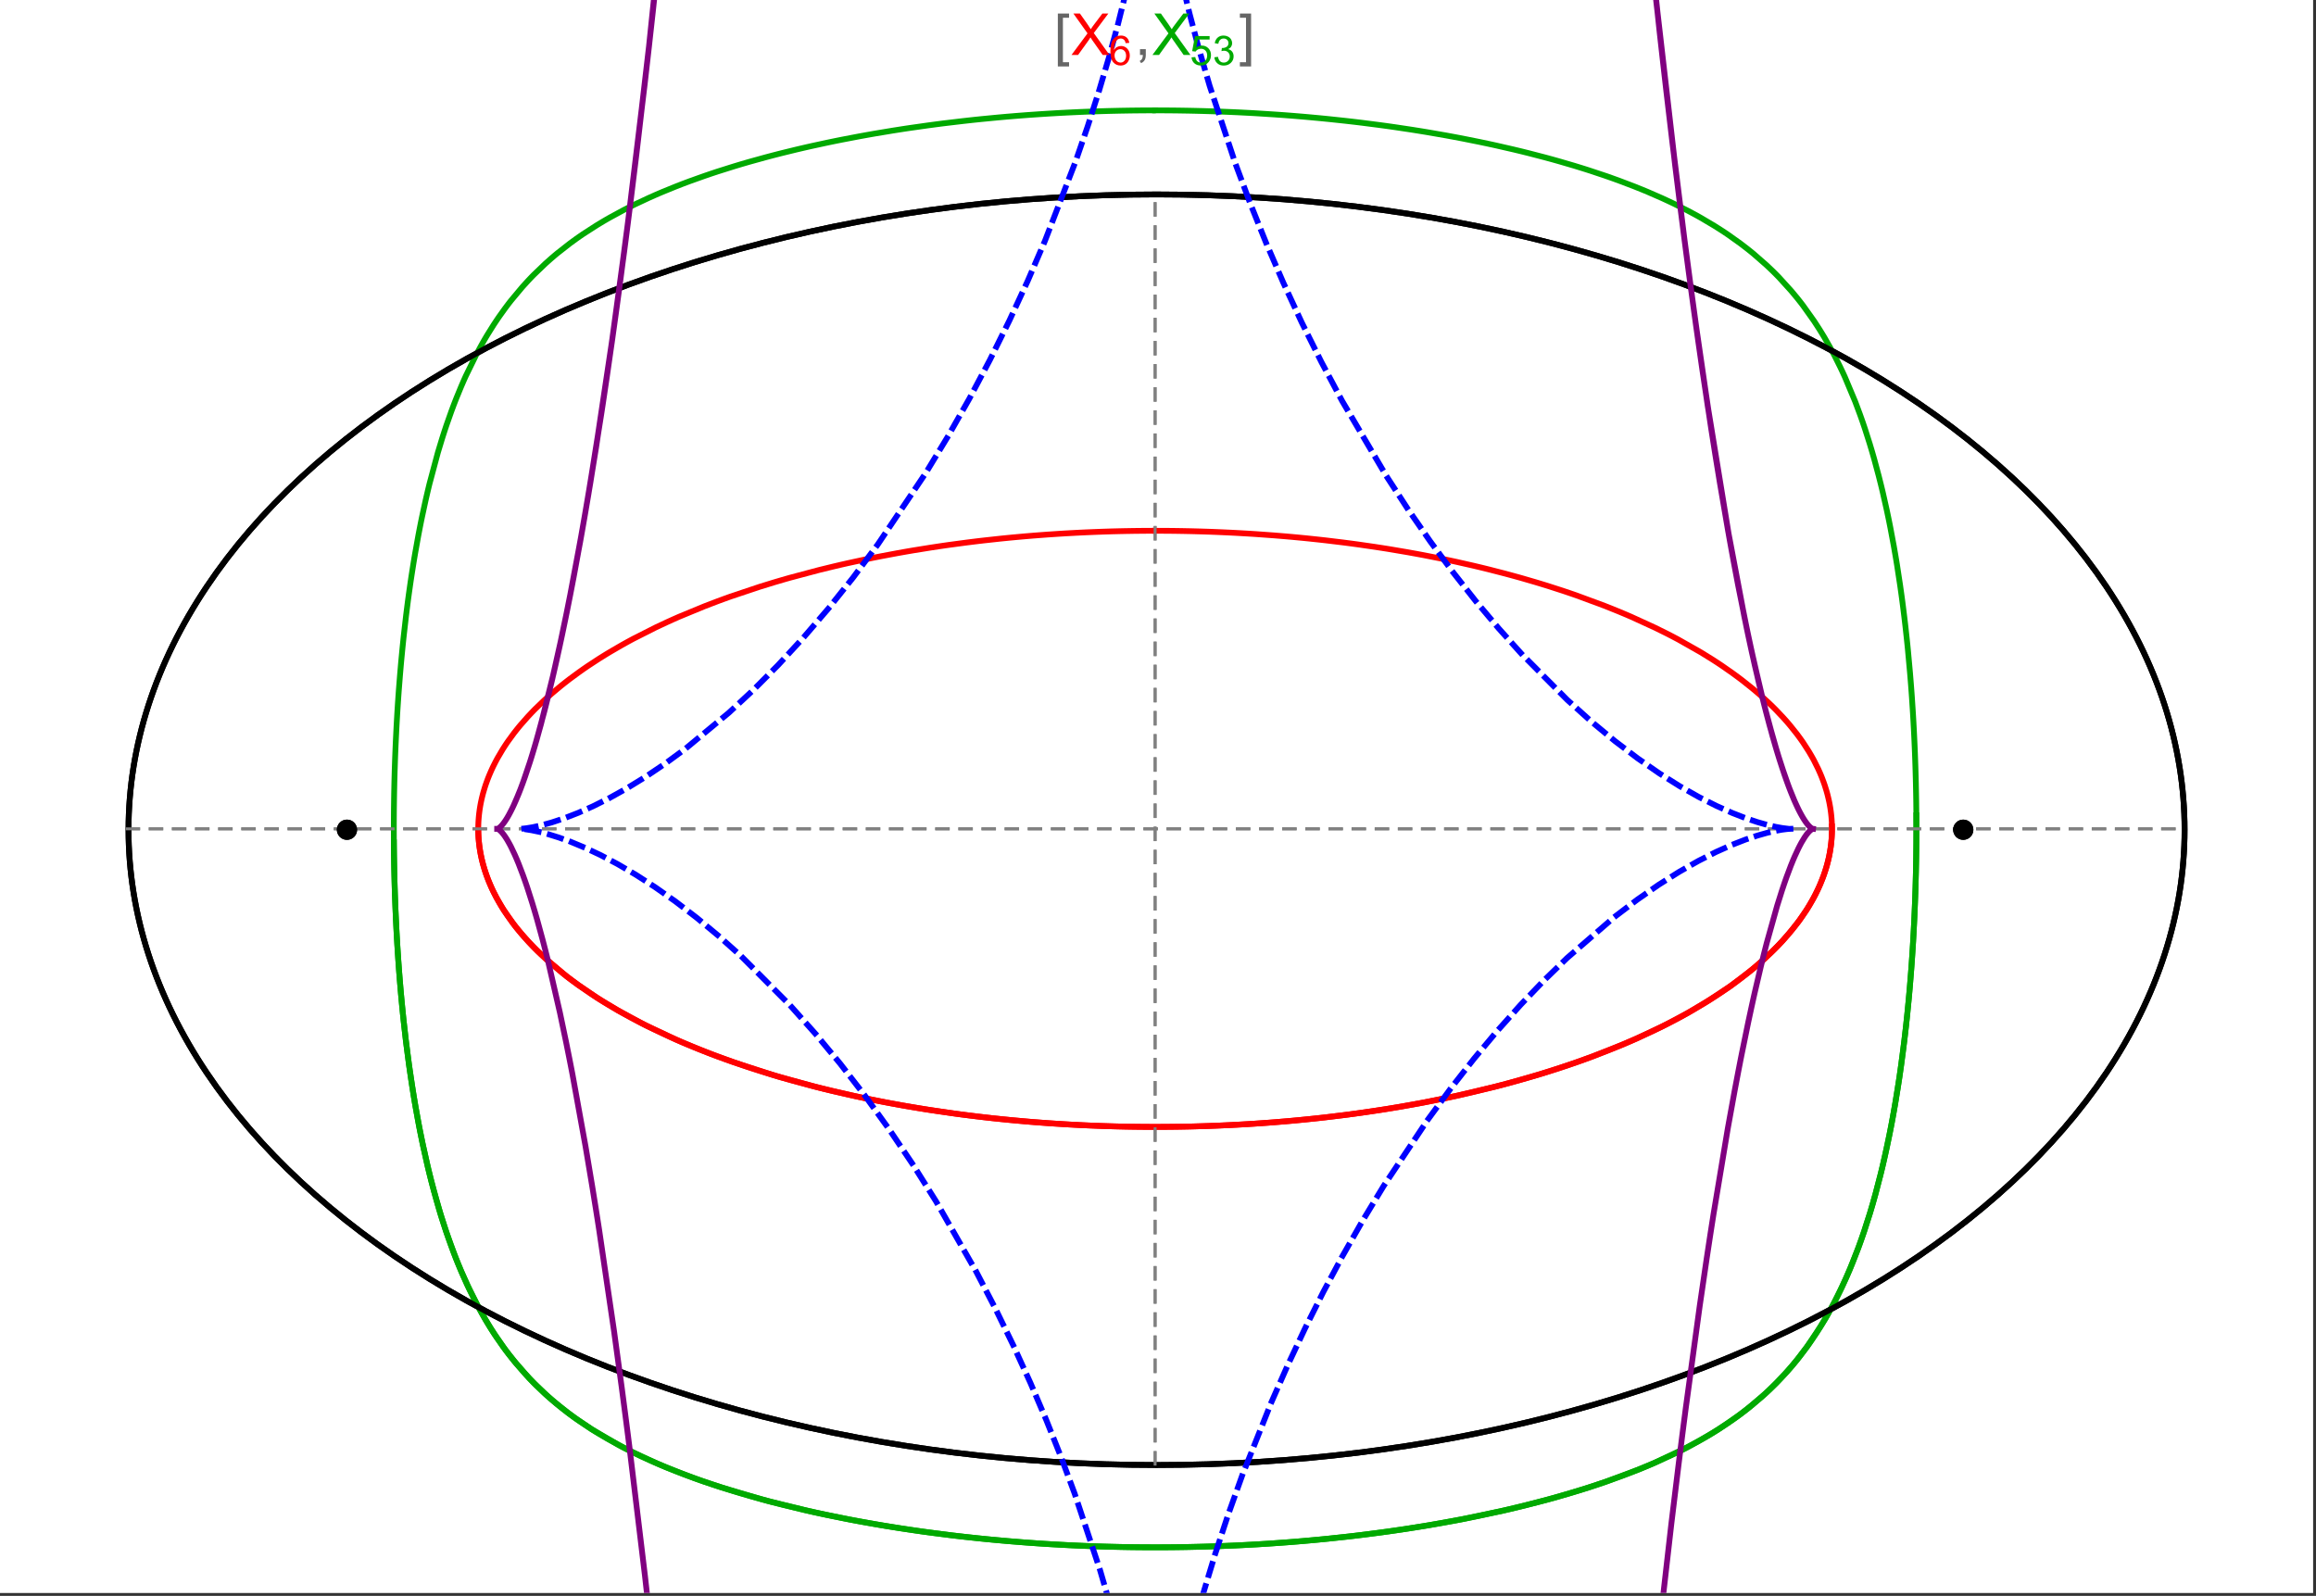 <?xml version="1.0" encoding="UTF-8"?>
<svg xmlns="http://www.w3.org/2000/svg" xmlns:xlink="http://www.w3.org/1999/xlink" width="801pt" height="552pt" viewBox="0 0 801 552" version="1.1">
<rect x="0" y="0" width="801" height="552" fill="#333333" stroke="none"/>
<defs>
<g>
<symbol overflow="visible" id="glyph0-0">
<path style="stroke:none;" d="M 1.25 0 L 1.25 -15.996 L 8.75 -15.996 L 8.75 0 Z M 2.5 -1.25 L 7.5 -1.25 L 7.5 -14.746 L 2.5 -14.746 Z "/>
</symbol>
<symbol overflow="visible" id="glyph0-1">
<path style="stroke:none;" d="M 5.242 3.984 L 1.359 3.984 L 1.359 -14.316 L 5.242 -14.316 L 5.242 -12.859 L 3.117 -12.859 L 3.117 2.52 L 5.242 2.52 Z "/>
</symbol>
<symbol overflow="visible" id="glyph0-2">
<path style="stroke:none;" d="M 4.199 3.984 L 0.32 3.984 L 0.32 2.52 L 2.441 2.52 L 2.441 -12.859 L 0.32 -12.859 L 0.32 -14.316 L 4.199 -14.316 Z "/>
</symbol>
<symbol overflow="visible" id="glyph1-0">
<path style="stroke:none;" d="M 2.5 0 L 2.5 -12.5 L 12.5 -12.5 L 12.5 0 Z M 2.812 -0.312 L 12.188 -0.312 L 12.188 -12.188 L 2.812 -12.188 Z "/>
</symbol>
<symbol overflow="visible" id="glyph1-1">
<path style="stroke:none;" d="M 0.086 0 L 5.625 -7.461 L 0.742 -14.316 L 3 -14.316 L 5.594 -10.645 C 6.133 -9.879 6.52 -9.293 6.75 -8.887 C 7.066 -9.406 7.441 -9.949 7.883 -10.516 L 10.762 -14.316 L 12.82 -14.316 L 7.793 -7.57 L 13.211 0 L 10.867 0 L 7.266 -5.109 C 7.062 -5.398 6.852 -5.715 6.641 -6.062 C 6.32 -5.539 6.094 -5.184 5.957 -4.992 L 2.363 0 Z "/>
</symbol>
<symbol overflow="visible" id="glyph1-2">
<path style="stroke:none;" d="M 1.777 0 L 1.777 -2 L 3.781 -2 L 3.781 0 C 3.777 0.734 3.648 1.328 3.391 1.781 C 3.129 2.234 2.715 2.582 2.148 2.832 L 1.66 2.078 C 2.027 1.914 2.301 1.676 2.48 1.363 C 2.652 1.047 2.75 0.594 2.773 0 Z "/>
</symbol>
<symbol overflow="visible" id="glyph2-0">
<path style="stroke:none;" d="M 1.773 0 L 1.773 -8.875 L 8.875 -8.875 L 8.875 0 Z M 1.996 -0.223 L 8.652 -0.223 L 8.652 -8.652 L 1.996 -8.652 Z "/>
</symbol>
<symbol overflow="visible" id="glyph2-1">
<path style="stroke:none;" d="M 7.066 -7.676 L 5.824 -7.578 C 5.711 -8.062 5.551 -8.418 5.352 -8.645 C 5.012 -8.996 4.598 -9.176 4.105 -9.18 C 3.703 -9.176 3.355 -9.066 3.059 -8.848 C 2.664 -8.559 2.352 -8.137 2.129 -7.59 C 1.898 -7.035 1.781 -6.254 1.773 -5.242 C 2.074 -5.699 2.441 -6.039 2.875 -6.262 C 3.309 -6.48 3.766 -6.59 4.242 -6.594 C 5.074 -6.59 5.781 -6.285 6.367 -5.676 C 6.949 -5.062 7.242 -4.27 7.246 -3.301 C 7.242 -2.66 7.105 -2.066 6.832 -1.52 C 6.559 -0.969 6.18 -0.551 5.699 -0.262 C 5.215 0.027 4.668 0.168 4.062 0.172 C 3.02 0.168 2.172 -0.211 1.52 -0.973 C 0.859 -1.738 0.531 -3 0.535 -4.758 C 0.531 -6.719 0.895 -8.145 1.621 -9.039 C 2.25 -9.816 3.102 -10.207 4.18 -10.207 C 4.977 -10.207 5.633 -9.98 6.145 -9.531 C 6.656 -9.082 6.965 -8.465 7.066 -7.676 Z M 1.969 -3.293 C 1.969 -2.863 2.059 -2.449 2.242 -2.059 C 2.422 -1.66 2.676 -1.363 3.008 -1.16 C 3.332 -0.953 3.68 -0.848 4.043 -0.852 C 4.566 -0.848 5.016 -1.062 5.398 -1.488 C 5.773 -1.914 5.965 -2.492 5.969 -3.223 C 5.965 -3.926 5.777 -4.477 5.406 -4.883 C 5.031 -5.285 4.559 -5.488 3.992 -5.492 C 3.426 -5.488 2.949 -5.285 2.559 -4.883 C 2.164 -4.477 1.969 -3.949 1.969 -3.293 Z "/>
</symbol>
<symbol overflow="visible" id="glyph2-2">
<path style="stroke:none;" d="M 0.59 -2.664 L 1.898 -2.773 C 1.996 -2.133 2.219 -1.652 2.574 -1.332 C 2.926 -1.008 3.355 -0.848 3.855 -0.852 C 4.457 -0.848 4.965 -1.074 5.379 -1.531 C 5.793 -1.98 6 -2.582 6.004 -3.336 C 6 -4.043 5.801 -4.605 5.402 -5.02 C 5.004 -5.43 4.48 -5.637 3.836 -5.637 C 3.43 -5.637 3.066 -5.543 2.746 -5.363 C 2.422 -5.176 2.168 -4.941 1.984 -4.652 L 0.812 -4.805 L 1.797 -10.027 L 6.852 -10.027 L 6.852 -8.832 L 2.793 -8.832 L 2.246 -6.102 C 2.852 -6.523 3.492 -6.738 4.168 -6.738 C 5.051 -6.738 5.801 -6.43 6.41 -5.816 C 7.02 -5.199 7.324 -4.41 7.328 -3.445 C 7.324 -2.523 7.055 -1.727 6.523 -1.062 C 5.867 -0.238 4.98 0.168 3.855 0.172 C 2.93 0.168 2.172 -0.086 1.59 -0.602 C 1.004 -1.117 0.672 -1.805 0.59 -2.664 Z "/>
</symbol>
<symbol overflow="visible" id="glyph2-3">
<path style="stroke:none;" d="M 0.598 -2.684 L 1.844 -2.848 C 1.984 -2.141 2.227 -1.629 2.574 -1.32 C 2.918 -1.004 3.34 -0.848 3.836 -0.852 C 4.418 -0.848 4.914 -1.051 5.32 -1.461 C 5.727 -1.867 5.93 -2.371 5.93 -2.973 C 5.93 -3.543 5.742 -4.016 5.367 -4.391 C 4.992 -4.758 4.516 -4.945 3.938 -4.949 C 3.703 -4.945 3.41 -4.898 3.059 -4.812 L 3.195 -5.906 C 3.273 -5.898 3.344 -5.895 3.398 -5.895 C 3.93 -5.895 4.406 -6.031 4.832 -6.309 C 5.254 -6.586 5.465 -7.016 5.469 -7.594 C 5.465 -8.047 5.312 -8.422 5.004 -8.727 C 4.695 -9.023 4.293 -9.176 3.805 -9.18 C 3.316 -9.176 2.914 -9.023 2.594 -8.723 C 2.27 -8.414 2.062 -7.957 1.969 -7.348 L 0.723 -7.57 C 0.871 -8.406 1.219 -9.055 1.758 -9.516 C 2.297 -9.977 2.969 -10.207 3.777 -10.207 C 4.328 -10.207 4.84 -10.086 5.309 -9.848 C 5.777 -9.609 6.133 -9.285 6.383 -8.875 C 6.625 -8.461 6.75 -8.023 6.754 -7.562 C 6.75 -7.121 6.633 -6.723 6.398 -6.363 C 6.164 -6.004 5.812 -5.715 5.352 -5.504 C 5.949 -5.363 6.418 -5.078 6.754 -4.641 C 7.086 -4.203 7.254 -3.656 7.254 -3.004 C 7.254 -2.113 6.93 -1.359 6.281 -0.746 C 5.633 -0.129 4.812 0.176 3.828 0.18 C 2.93 0.176 2.191 -0.086 1.605 -0.617 C 1.016 -1.145 0.68 -1.836 0.598 -2.684 Z "/>
</symbol>
</g>
<clipPath id="clip1">
  <path d="M 170 0 L 629 0 L 629 551 L 170 551 Z "/>
</clipPath>
<clipPath id="clip2">
  <path d="M 162 0 L 637 0 L 637 551 L 162 551 Z "/>
</clipPath>
</defs>
<g id="surface3638">
<path style="fill-rule:nonzero;fill:rgb(99.998%,99.998%,99.998%);fill-opacity:1;stroke-width:0.03;stroke-linecap:butt;stroke-linejoin:miter;stroke:rgb(99.998%,99.998%,99.998%);stroke-opacity:1;stroke-miterlimit:10;" d="M 74 564 L 874 564 L 874 13 L 74 13 Z " transform="matrix(1,0,0,1,-74,-13)"/>
<path style="fill:none;stroke-width:2;stroke-linecap:square;stroke-linejoin:miter;stroke:rgb(0%,0%,0%);stroke-opacity:1;stroke-miterlimit:3.25;" d="M 829.551 300 C 829.551 241.719 792.09 185.828 725.414 144.617 C 658.734 103.41 568.297 80.258 474 80.258 C 379.703 80.258 289.266 103.41 222.586 144.617 C 155.91 185.828 118.449 241.719 118.449 300 C 118.449 358.281 155.91 414.172 222.586 455.383 C 289.266 496.59 379.703 519.742 474 519.742 C 568.297 519.742 658.734 496.59 725.414 455.383 C 792.09 414.172 829.551 358.281 829.551 300 Z " transform="matrix(1,0,0,1,-74,-13)"/>
<path style="fill:none;stroke-width:1;stroke-linecap:square;stroke-linejoin:miter;stroke:rgb(50%,50%,50%);stroke-opacity:1;stroke-dasharray:4,4;stroke-miterlimit:3.25;" d="M 117.949 299.691 L 829.051 299.691 " transform="matrix(1,0,0,1,-74,-13)"/>
<path style="fill:none;stroke-width:1;stroke-linecap:square;stroke-linejoin:miter;stroke:rgb(50%,50%,50%);stroke-opacity:1;stroke-dasharray:4,4;stroke-miterlimit:3.25;" d="M 473.5 519.434 L 473.5 79.949 " transform="matrix(1,0,0,1,-74,-13)"/>
<path style="fill:none;stroke-width:2;stroke-linecap:square;stroke-linejoin:miter;stroke:rgb(99.998%,0%,0%);stroke-opacity:1;stroke-miterlimit:3.25;" d="M 239.418 300.547 L 239.438 301.371 L 239.477 302.191 L 239.527 303.016 L 239.598 303.84 L 239.68 304.66 L 239.777 305.484 L 239.887 306.305 L 240.016 307.125 L 240.156 307.945 L 240.312 308.766 L 240.484 309.586 L 240.672 310.406 L 240.871 311.223 L 241.086 312.039 L 241.562 313.672 L 241.82 314.484 L 242.098 315.301 L 242.688 316.922 L 243.008 317.734 L 243.34 318.543 L 244.047 320.156 L 244.426 320.961 L 244.816 321.762 L 245.641 323.363 L 247.461 326.547 L 247.949 327.34 L 248.457 328.129 L 249.508 329.699 L 251.777 332.82 L 252.379 333.594 L 252.996 334.367 L 254.27 335.902 L 256.977 338.945 L 257.688 339.695 L 258.41 340.449 L 259.898 341.941 L 263.027 344.891 L 269.891 350.637 L 270.883 351.398 L 271.887 352.156 L 273.938 353.66 L 278.203 356.609 L 279.301 357.336 L 280.414 358.059 L 282.68 359.484 L 287.359 362.285 L 288.562 362.973 L 289.773 363.656 L 292.234 365.004 L 297.297 367.637 L 307.938 372.645 L 309.312 373.246 L 310.695 373.84 L 313.496 375.012 L 319.199 377.285 L 320.648 377.84 L 322.105 378.387 L 325.039 379.461 L 331.004 381.543 L 332.512 382.047 L 334.027 382.547 L 337.082 383.523 L 343.262 385.406 L 355.887 388.871 L 357.379 389.25 L 358.875 389.621 L 361.879 390.352 L 367.926 391.742 L 369.445 392.074 L 370.965 392.402 L 374.016 393.047 L 380.141 394.262 L 381.676 394.551 L 383.211 394.836 L 386.289 395.391 L 392.457 396.434 L 394.004 396.68 L 395.547 396.922 L 398.637 397.391 L 404.82 398.266 L 406.367 398.473 L 407.91 398.672 L 411 399.059 L 412.543 399.242 L 414.082 399.422 L 417.164 399.77 L 418.703 399.934 L 420.242 400.094 L 423.312 400.398 L 429.434 400.953 L 430.961 401.078 L 432.484 401.199 L 435.527 401.426 L 437.043 401.535 L 438.559 401.637 L 441.582 401.828 L 443.09 401.918 L 444.594 402 L 446.094 402.082 L 447.594 402.156 L 449.09 402.227 L 450.582 402.293 L 453.559 402.414 L 455.012 402.469 L 456.465 402.516 L 459.355 402.602 L 460.797 402.637 L 462.234 402.668 L 463.668 402.699 L 465.098 402.723 L 466.523 402.742 L 469.367 402.773 L 470.781 402.781 L 472.191 402.785 L 473.598 402.789 L 475.004 402.785 L 476.402 402.781 L 477.797 402.77 L 479.188 402.758 L 480.574 402.742 L 481.957 402.723 L 483.336 402.695 L 484.711 402.672 L 486.082 402.641 L 487.445 402.605 L 490.164 402.527 L 491.516 402.484 L 492.863 402.438 L 494.203 402.387 L 495.543 402.332 L 498.203 402.215 L 499.527 402.152 L 500.848 402.086 L 503.469 401.941 L 504.773 401.867 L 506.074 401.789 L 508.66 401.621 L 509.941 401.535 L 511.223 401.445 L 513.766 401.258 L 518.793 400.848 L 520.039 400.738 L 521.277 400.625 L 523.738 400.395 L 528.602 399.902 L 529.805 399.773 L 531 399.641 L 533.379 399.371 L 538.07 398.801 L 539.328 398.641 L 540.578 398.48 L 543.062 398.145 L 547.957 397.453 L 549.164 397.273 L 550.363 397.09 L 552.746 396.723 L 557.438 395.953 L 558.594 395.758 L 559.742 395.559 L 562.023 395.156 L 566.512 394.328 L 575.191 392.586 L 576.246 392.359 L 577.297 392.133 L 579.379 391.676 L 583.473 390.738 L 591.367 388.809 L 592.328 388.559 L 593.281 388.312 L 595.172 387.812 L 598.883 386.797 L 606.031 384.723 L 606.844 384.477 L 607.648 384.23 L 609.246 383.738 L 612.383 382.738 L 618.43 380.711 L 619.164 380.453 L 619.895 380.199 L 621.344 379.684 L 624.188 378.648 L 629.66 376.559 L 630.328 376.297 L 630.988 376.031 L 632.297 375.504 L 634.863 374.445 L 639.805 372.316 L 648.945 368.02 L 650.109 367.434 L 651.258 366.848 L 653.5 365.676 L 657.797 363.332 L 665.652 358.652 L 666.113 358.359 L 666.57 358.066 L 667.473 357.484 L 669.234 356.316 L 672.598 353.992 L 678.707 349.375 L 679.059 349.094 L 680.09 348.25 L 681.426 347.129 L 683.969 344.898 L 684.273 344.617 L 684.578 344.34 L 685.176 343.785 L 686.344 342.68 L 688.559 340.48 L 688.824 340.207 L 689.086 339.934 L 689.605 339.387 L 690.617 338.297 L 692.535 336.133 L 695.949 331.859 L 696.133 331.613 L 696.312 331.367 L 696.668 330.871 L 697.363 329.891 L 698.668 327.941 L 698.82 327.699 L 698.977 327.457 L 699.281 326.973 L 699.867 326.008 L 700.969 324.09 L 701.227 323.613 L 701.48 323.137 L 701.973 322.191 L 702.883 320.309 L 702.988 320.074 L 703.098 319.84 L 703.305 319.371 L 703.703 318.441 L 704.438 316.594 L 704.531 316.344 L 704.621 316.094 L 704.801 315.598 L 705.137 314.609 L 705.219 314.359 L 705.453 313.621 L 705.746 312.645 L 705.812 312.398 L 705.883 312.156 L 706.012 311.668 L 706.258 310.699 L 706.375 310.215 L 706.484 309.73 L 706.688 308.773 L 706.734 308.531 L 706.777 308.293 L 706.867 307.816 L 706.91 307.578 L 706.949 307.34 L 707.027 306.867 L 707.098 306.391 L 707.168 305.918 L 707.199 305.684 L 707.227 305.449 L 707.285 304.977 L 707.312 304.742 L 707.336 304.508 L 707.383 304.043 L 707.406 303.809 L 707.426 303.574 L 707.465 303.109 L 707.496 302.648 L 707.512 302.414 L 707.547 301.723 L 707.555 301.492 L 707.566 301.262 L 707.57 301.047 L 707.578 300.832 L 707.582 300.621 L 707.59 300.191 L 707.59 299.98 L 707.594 299.766 L 707.59 299.555 L 707.59 299.129 L 707.586 298.918 L 707.582 298.703 L 707.578 298.492 L 707.547 297.648 L 707.535 297.441 L 707.527 297.23 L 707.516 297.02 L 707.5 296.812 L 707.488 296.602 L 707.457 296.184 L 707.441 295.977 L 707.422 295.77 L 707.387 295.352 L 707.363 295.145 L 707.344 294.938 L 707.301 294.523 L 707.273 294.316 L 707.25 294.109 L 707.199 293.699 L 707.082 292.879 L 707.051 292.676 L 707.02 292.469 L 706.953 292.062 L 706.809 291.25 L 706.73 290.844 L 706.652 290.441 L 706.48 289.637 L 706.098 288.039 L 705.996 287.648 L 705.891 287.262 L 705.672 286.488 L 705.195 284.949 L 705.07 284.566 L 704.941 284.188 L 704.672 283.426 L 704.102 281.918 L 704.027 281.73 L 703.949 281.543 L 703.797 281.168 L 703.484 280.422 L 702.82 278.941 L 701.363 276.023 L 701.258 275.824 L 701.152 275.629 L 700.938 275.238 L 700.5 274.461 L 699.59 272.914 L 697.625 269.871 L 697.496 269.684 L 697.363 269.496 L 697.102 269.121 L 696.57 268.375 L 695.473 266.891 L 693.145 263.973 L 692.863 263.637 L 692.578 263.301 L 692 262.629 L 690.816 261.301 L 688.344 258.684 L 688.188 258.523 L 687.703 258.039 L 687.055 257.395 L 685.734 256.121 L 682.984 253.605 L 682.219 252.934 L 681.441 252.266 L 679.855 250.941 L 676.578 248.336 L 676.367 248.172 L 675.734 247.691 L 674.883 247.055 L 673.152 245.789 L 669.586 243.301 L 669.359 243.152 L 669.137 243 L 668.688 242.699 L 667.781 242.102 L 665.945 240.918 L 662.18 238.594 L 654.27 234.113 L 654.035 233.988 L 653.797 233.859 L 653.316 233.609 L 652.359 233.105 L 650.418 232.105 L 646.465 230.148 L 638.258 226.387 L 637.688 226.137 L 637.117 225.891 L 635.969 225.402 L 633.652 224.434 L 628.938 222.539 L 619.199 218.941 L 618.906 218.84 L 618.617 218.738 L 618.035 218.535 L 616.867 218.137 L 614.52 217.344 L 609.754 215.809 L 609.457 215.711 L 609.156 215.617 L 608.551 215.43 L 607.344 215.059 L 604.914 214.324 L 599.996 212.895 L 599.324 212.707 L 598.648 212.52 L 597.297 212.148 L 594.582 211.414 L 589.082 210 L 588.738 209.914 L 587.695 209.656 L 586.305 209.316 L 583.508 208.652 L 577.852 207.371 L 577.504 207.297 L 577.152 207.219 L 576.453 207.07 L 575.051 206.77 L 572.23 206.184 L 566.543 205.062 L 566.188 204.992 L 565.828 204.926 L 565.113 204.793 L 563.676 204.527 L 560.797 204.008 L 554.988 203.023 L 554.645 202.965 L 553.625 202.801 L 552.258 202.586 L 549.52 202.164 L 544.004 201.367 L 543.66 201.316 L 543.312 201.27 L 542.621 201.176 L 541.23 200.988 L 538.449 200.629 L 532.855 199.953 L 532.477 199.91 L 532.094 199.867 L 531.336 199.781 L 529.809 199.613 L 526.754 199.289 L 525.988 199.211 L 525.219 199.133 L 523.688 198.984 L 520.613 198.695 L 520.227 198.664 L 519.84 198.629 L 519.07 198.559 L 517.527 198.43 L 514.438 198.18 L 508.234 197.73 L 507.508 197.684 L 506.785 197.637 L 505.332 197.551 L 502.422 197.383 L 501.695 197.344 L 500.965 197.305 L 499.508 197.23 L 496.59 197.098 L 496.227 197.082 L 495.859 197.066 L 495.129 197.035 L 493.668 196.977 L 493.305 196.965 L 492.938 196.949 L 492.207 196.922 L 490.746 196.875 L 490.379 196.863 L 490.016 196.852 L 489.281 196.828 L 487.82 196.789 L 487.453 196.777 L 487.086 196.77 L 486.355 196.75 L 484.891 196.715 L 484.531 196.711 L 483.094 196.68 L 482.734 196.676 L 482.016 196.664 L 481.656 196.656 L 481.297 196.652 L 480.582 196.641 L 478.066 196.613 L 477.707 196.613 L 476.988 196.605 L 476.629 196.605 L 476.27 196.602 L 475.91 196.602 L 475.551 196.598 L 474.469 196.598 L 474.109 196.594 L 473.5 196.594 " transform="matrix(1,0,0,1,-74,-13)"/>
<path style="fill:none;stroke-width:2;stroke-linecap:square;stroke-linejoin:miter;stroke:rgb(99.998%,0%,0%);stroke-opacity:1;stroke-miterlimit:3.25;" d="M 472.746 196.594 L 472.672 196.594 L 472.312 196.598 L 471.594 196.598 L 471.234 196.602 L 470.516 196.602 L 469.797 196.609 L 469.438 196.609 L 465.844 196.648 L 465.484 196.656 L 464.766 196.668 L 464.406 196.672 L 464.051 196.68 L 463.332 196.691 L 461.895 196.723 L 461.504 196.73 L 461.117 196.738 L 460.336 196.758 L 458.781 196.797 L 458 196.82 L 457.223 196.844 L 455.668 196.895 L 455.277 196.906 L 454.891 196.922 L 454.113 196.949 L 452.559 197.008 L 449.453 197.137 L 449.066 197.156 L 448.676 197.176 L 447.902 197.211 L 446.352 197.289 L 443.254 197.457 L 442.867 197.477 L 441.707 197.547 L 440.164 197.641 L 437.078 197.848 L 436.359 197.895 L 435.641 197.949 L 434.203 198.055 L 431.336 198.273 L 430.977 198.305 L 430.621 198.332 L 429.902 198.391 L 428.473 198.512 L 425.621 198.766 L 425.262 198.801 L 424.906 198.832 L 424.195 198.898 L 422.77 199.035 L 419.93 199.32 L 414.277 199.938 L 413.895 199.98 L 413.512 200.027 L 412.75 200.113 L 411.227 200.297 L 408.188 200.676 L 402.141 201.484 L 401.766 201.539 L 401.391 201.59 L 400.637 201.699 L 399.137 201.918 L 396.148 202.367 L 390.207 203.32 L 389.844 203.379 L 389.484 203.441 L 388.758 203.566 L 387.312 203.812 L 384.434 204.324 L 378.719 205.395 L 377.297 205.676 L 375.883 205.957 L 373.066 206.535 L 367.48 207.742 L 367.156 207.812 L 366.832 207.887 L 366.188 208.031 L 364.898 208.324 L 362.332 208.926 L 357.254 210.164 L 347.293 212.816 L 345.965 213.191 L 344.641 213.574 L 342.012 214.344 L 336.82 215.941 L 326.715 219.32 L 326.426 219.426 L 326.137 219.527 L 324.414 220.148 L 322.133 220.988 L 317.637 222.707 L 308.926 226.305 L 308.664 226.418 L 308.406 226.531 L 307.887 226.762 L 306.852 227.219 L 304.797 228.148 L 300.762 230.039 L 292.984 233.977 L 292.73 234.113 L 292.473 234.25 L 291.961 234.527 L 290.945 235.078 L 288.938 236.199 L 285.016 238.477 L 284.531 238.766 L 284.055 239.055 L 283.102 239.637 L 281.219 240.812 L 277.555 243.207 L 277.344 243.348 L 277.137 243.492 L 276.719 243.773 L 275.891 244.344 L 274.258 245.496 L 271.078 247.832 L 270.883 247.98 L 270.691 248.129 L 270.305 248.426 L 269.535 249.023 L 268.023 250.223 L 265.098 252.664 L 264.906 252.828 L 264.711 252.996 L 264.328 253.332 L 263.566 254.008 L 262.074 255.363 L 259.207 258.129 L 259.031 258.301 L 258.516 258.828 L 257.836 259.531 L 256.504 260.953 L 253.969 263.836 L 253.824 264.008 L 253.684 264.18 L 253.402 264.52 L 252.844 265.207 L 251.758 266.586 L 249.707 269.391 L 249.586 269.57 L 249.461 269.746 L 249.219 270.102 L 248.742 270.816 L 247.82 272.254 L 246.102 275.168 L 246 275.348 L 245.902 275.531 L 245.707 275.891 L 245.324 276.617 L 244.586 278.082 L 244.5 278.266 L 244.41 278.449 L 244.238 278.82 L 243.898 279.562 L 243.25 281.055 L 243.172 281.242 L 243.098 281.43 L 242.945 281.805 L 242.648 282.559 L 242.098 284.078 L 241.965 284.461 L 241.84 284.844 L 241.594 285.613 L 241.137 287.164 L 241.02 287.586 L 240.91 288.012 L 240.699 288.859 L 240.598 289.289 L 240.504 289.715 L 240.32 290.574 L 240.277 290.789 L 240.238 291.008 L 240.156 291.438 L 240.117 291.656 L 240.078 291.871 L 240.008 292.309 L 239.973 292.523 L 239.938 292.742 L 239.875 293.18 L 239.758 294.059 L 239.703 294.496 L 239.656 294.938 L 239.633 295.16 L 239.613 295.383 L 239.57 295.824 L 239.555 296.047 L 239.535 296.27 L 239.504 296.715 L 239.492 296.938 L 239.477 297.164 L 239.465 297.387 L 239.457 297.609 L 239.445 297.836 L 239.438 298.059 L 239.422 298.512 L 239.418 298.738 L 239.414 298.961 L 239.41 299.188 L 239.41 299.414 L 239.406 299.641 L 239.41 299.867 L 239.41 300.098 L 239.418 300.551 L 239.422 300.781 L 239.426 301.008 L 239.434 301.238 L 239.441 301.453 L 239.449 301.664 L 239.496 302.523 L 239.523 302.957 L 239.539 303.172 L 239.559 303.387 L 239.594 303.82 L 239.617 304.039 L 239.637 304.254 L 239.707 304.91 L 239.73 305.125 L 239.785 305.562 L 239.816 305.781 L 239.844 306.004 L 239.91 306.441 L 239.941 306.66 L 239.977 306.883 L 240.047 307.324 L 240.207 308.211 L 240.246 308.434 L 240.289 308.652 L 240.383 309.102 L 240.574 309.996 L 240.625 310.219 L 240.68 310.441 L 240.789 310.895 L 241.02 311.797 L 241.145 312.25 L 241.273 312.703 L 241.543 313.613 L 242.148 315.449 L 242.328 315.949 L 242.512 316.453 L 242.898 317.461 L 243.746 319.488 L 243.863 319.746 L 243.977 320 L 244.211 320.512 L 244.703 321.539 L 245.77 323.609 L 245.91 323.871 L 246.055 324.129 L 246.348 324.652 L 246.949 325.699 L 248.25 327.812 L 251.227 332.094 L 251.426 332.359 L 251.629 332.625 L 252.039 333.156 L 252.883 334.223 L 254.672 336.375 L 255.141 336.914 L 255.621 337.457 L 256.605 338.543 L 258.684 340.727 L 258.957 341.004 L 259.781 341.828 L 260.918 342.934 L 263.316 345.152 L 268.617 349.637 L 268.949 349.898 L 269.285 350.164 L 269.957 350.691 L 271.34 351.746 L 274.23 353.867 L 280.535 358.137 L 280.953 358.402 L 281.375 358.672 L 282.23 359.207 L 283.969 360.277 L 287.602 362.426 L 295.492 366.719 L 296.059 367.012 L 296.629 367.301 L 297.781 367.883 L 300.141 369.043 L 305.062 371.355 L 305.695 371.645 L 306.336 371.934 L 307.629 372.508 L 310.27 373.656 L 315.777 375.941 L 316.488 376.223 L 317.203 376.508 L 318.648 377.07 L 321.598 378.195 L 327.742 380.422 L 341.055 384.75 L 341.875 384.996 L 342.699 385.242 L 344.363 385.73 L 347.754 386.695 L 354.777 388.586 L 355.68 388.82 L 356.586 389.051 L 358.414 389.508 L 362.137 390.41 L 369.832 392.16 L 370.816 392.371 L 371.809 392.582 L 373.809 393.004 L 377.871 393.82 L 378.902 394.023 L 379.938 394.223 L 382.023 394.617 L 386.266 395.387 L 387.34 395.574 L 388.418 395.762 L 390.594 396.129 L 395.012 396.84 L 404.117 398.172 L 405.258 398.324 L 406.402 398.477 L 408.711 398.773 L 413.387 399.344 L 414.57 399.48 L 415.758 399.613 L 418.148 399.875 L 422.996 400.367 L 424.219 400.484 L 425.449 400.602 L 427.926 400.82 L 429.172 400.93 L 430.422 401.035 L 432.938 401.234 L 434.203 401.328 L 435.473 401.422 L 438.027 401.602 L 443.199 401.922 L 444.508 401.996 L 445.816 402.066 L 448.449 402.199 L 449.773 402.258 L 451.105 402.316 L 453.777 402.422 L 455.117 402.473 L 456.465 402.516 L 457.82 402.559 L 459.176 402.594 L 460.535 402.629 L 463.27 402.691 L 464.645 402.715 L 466.023 402.734 L 467.406 402.754 L 468.793 402.766 L 470.184 402.777 L 471.578 402.785 L 472.977 402.789 L 474.383 402.789 L 475.789 402.781 L 477.199 402.773 L 478.613 402.762 L 480.031 402.746 L 481.453 402.73 L 482.879 402.707 L 484.309 402.68 L 485.742 402.648 L 487.18 402.613 L 488.742 402.57 L 490.309 402.523 L 491.879 402.473 L 493.453 402.414 L 495.031 402.352 L 496.609 402.285 L 499.785 402.137 L 501.375 402.059 L 502.969 401.969 L 506.168 401.781 L 507.773 401.68 L 509.379 401.574 L 512.602 401.344 L 514.215 401.223 L 515.832 401.094 L 519.074 400.82 L 520.699 400.68 L 522.324 400.527 L 525.582 400.215 L 527.211 400.047 L 528.844 399.875 L 532.113 399.516 L 538.66 398.727 L 540.301 398.516 L 541.941 398.297 L 545.223 397.848 L 551.781 396.871 L 553.422 396.613 L 555.059 396.348 L 558.336 395.801 L 564.871 394.637 L 566.5 394.328 L 568.129 394.016 L 571.379 393.371 L 577.852 392.012 L 590.645 388.992 L 592.121 388.613 L 593.594 388.23 L 596.527 387.445 L 602.34 385.816 L 603.781 385.395 L 605.219 384.969 L 608.078 384.098 L 613.73 382.297 L 615.129 381.832 L 616.523 381.363 L 619.289 380.41 L 624.746 378.441 L 635.32 374.254 L 636.609 373.711 L 637.887 373.156 L 640.422 372.043 L 645.387 369.75 L 646.605 369.164 L 647.816 368.578 L 650.207 367.383 L 654.879 364.941 L 656.02 364.32 L 657.152 363.695 L 659.387 362.43 L 663.734 359.848 L 671.898 354.488 L 672.977 353.719 L 674.043 352.945 L 676.133 351.387 L 680.129 348.215 L 681.09 347.41 L 682.035 346.605 L 683.879 344.977 L 687.375 341.672 L 688.207 340.836 L 689.023 340 L 690.609 338.312 L 693.574 334.895 L 694.273 334.031 L 694.953 333.168 L 696.266 331.43 L 698.68 327.918 L 699.238 327.035 L 699.781 326.148 L 700.812 324.367 L 701.301 323.477 L 701.773 322.582 L 702.66 320.785 L 703.074 319.883 L 703.473 318.98 L 704.215 317.172 L 704.559 316.262 L 704.887 315.355 L 705.48 313.531 L 705.75 312.621 L 706.004 311.707 L 706.238 310.789 L 706.453 309.875 L 706.648 308.957 L 706.824 308.039 L 706.984 307.121 L 707.125 306.203 L 707.25 305.285 L 707.352 304.363 L 707.438 303.441 L 707.504 302.523 L 707.551 301.602 L 707.582 300.68 L 707.594 299.758 L 707.582 298.836 " transform="matrix(1,0,0,1,-74,-13)"/>
<path style="fill:none;stroke-width:2;stroke-linecap:square;stroke-linejoin:miter;stroke:rgb(0%,66.666%,0%);stroke-opacity:1;stroke-miterlimit:3.25;" d="M 210.223 304.363 L 210.266 308.863 L 210.344 313.352 L 210.449 317.828 L 210.582 322.289 L 210.746 326.727 L 210.941 331.141 L 211.16 335.527 L 211.414 339.879 L 211.691 344.195 L 211.996 348.473 L 212.332 352.703 L 212.691 356.891 L 213.082 361.027 L 213.496 365.113 L 214.398 373.121 L 214.891 377.035 L 215.402 380.887 L 216.504 388.406 L 217.086 392.066 L 217.691 395.66 L 218.965 402.637 L 219.637 406.023 L 220.324 409.34 L 221.758 415.758 L 222.504 418.863 L 223.266 421.898 L 224.844 427.754 L 225.656 430.578 L 226.484 433.332 L 228.188 438.645 L 229.062 441.199 L 229.949 443.688 L 231.77 448.477 L 232.699 450.777 L 233.641 453.02 L 235.559 457.328 L 239.539 465.273 L 240.562 467.129 L 241.594 468.934 L 243.691 472.402 L 244.758 474.066 L 245.828 475.688 L 248.004 478.801 L 249.105 480.297 L 250.219 481.754 L 252.465 484.555 L 257.066 489.742 L 258.336 491.059 L 259.613 492.344 L 262.199 494.809 L 263.508 495.992 L 264.824 497.148 L 267.484 499.371 L 268.824 500.441 L 270.176 501.488 L 272.906 503.504 L 278.461 507.262 L 279.871 508.148 L 281.289 509.02 L 284.145 510.699 L 289.953 513.863 L 291.422 514.613 L 292.898 515.348 L 295.875 516.781 L 301.906 519.484 L 303.43 520.129 L 304.961 520.766 L 308.043 522 L 314.277 524.344 L 315.852 524.906 L 317.43 525.461 L 320.602 526.535 L 327.008 528.586 L 328.621 529.078 L 330.238 529.562 L 333.484 530.504 L 340.035 532.301 L 353.297 535.551 L 354.855 535.902 L 356.418 536.25 L 359.547 536.922 L 365.832 538.203 L 367.406 538.508 L 368.98 538.809 L 372.137 539.395 L 378.457 540.504 L 380.039 540.77 L 381.625 541.027 L 384.789 541.531 L 391.125 542.477 L 392.707 542.703 L 394.289 542.922 L 397.453 543.344 L 403.777 544.137 L 405.355 544.32 L 406.93 544.5 L 410.082 544.848 L 411.652 545.016 L 413.227 545.18 L 416.363 545.488 L 417.93 545.637 L 419.496 545.781 L 422.621 546.059 L 428.844 546.555 L 430.395 546.668 L 431.941 546.777 L 435.027 546.984 L 438.105 547.172 L 441.172 547.344 L 442.699 547.422 L 444.223 547.5 L 445.746 547.57 L 447.266 547.641 L 448.781 547.703 L 450.293 547.762 L 453.309 547.871 L 454.781 547.918 L 456.25 547.961 L 457.719 548 L 459.18 548.039 L 460.637 548.07 L 462.094 548.098 L 463.547 548.125 L 464.992 548.148 L 466.438 548.164 L 467.879 548.18 L 469.316 548.191 L 470.746 548.199 L 472.176 548.203 L 473.602 548.207 L 476.438 548.199 L 477.852 548.191 L 479.258 548.18 L 480.664 548.164 L 482.062 548.145 L 483.457 548.125 L 484.848 548.102 L 486.234 548.074 L 487.617 548.043 L 488.996 548.008 L 490.371 547.973 L 491.738 547.934 L 493.102 547.891 L 494.465 547.844 L 495.82 547.797 L 498.516 547.691 L 501.195 547.574 L 503.855 547.445 L 505.176 547.379 L 506.492 547.309 L 509.117 547.16 L 510.418 547.078 L 511.719 547 L 514.301 546.828 L 519.406 546.461 L 520.672 546.363 L 521.93 546.262 L 524.434 546.055 L 529.379 545.609 L 530.602 545.492 L 531.82 545.375 L 534.246 545.129 L 539.031 544.617 L 540.312 544.473 L 541.59 544.328 L 544.129 544.027 L 549.129 543.398 L 550.363 543.238 L 551.594 543.074 L 554.035 542.738 L 558.848 542.043 L 560.035 541.867 L 561.215 541.688 L 563.562 541.32 L 568.184 540.566 L 577.145 538.977 L 578.238 538.77 L 579.324 538.562 L 581.484 538.141 L 585.734 537.281 L 593.969 535.492 L 594.973 535.262 L 595.969 535.031 L 597.953 534.562 L 601.848 533.613 L 609.391 531.652 L 610.25 531.418 L 611.105 531.184 L 612.797 530.707 L 616.137 529.746 L 622.602 527.77 L 623.391 527.52 L 624.176 527.266 L 625.734 526.758 L 628.805 525.723 L 634.75 523.605 L 635.477 523.332 L 636.199 523.062 L 637.633 522.516 L 640.453 521.406 L 645.918 519.129 L 656.184 514.305 L 656.848 513.965 L 657.512 513.621 L 658.82 512.93 L 661.398 511.523 L 666.383 508.613 L 666.988 508.238 L 667.594 507.859 L 668.789 507.102 L 671.145 505.551 L 675.699 502.332 L 676.254 501.918 L 676.805 501.5 L 677.898 500.656 L 680.051 498.934 L 684.215 495.344 L 684.723 494.879 L 685.227 494.41 L 686.227 493.465 L 688.195 491.535 L 692 487.496 L 692.457 486.984 L 692.91 486.469 L 693.809 485.422 L 695.574 483.285 L 698.984 478.812 L 699.402 478.234 L 699.816 477.652 L 700.637 476.473 L 702.246 474.062 L 705.359 469.012 L 705.738 468.359 L 706.113 467.699 L 706.859 466.371 L 708.324 463.648 L 711.148 457.957 L 711.488 457.223 L 711.828 456.48 L 712.504 454.984 L 713.824 451.926 L 716.363 445.543 L 716.648 444.777 L 716.934 444.004 L 717.496 442.445 L 718.602 439.27 L 720.715 432.684 L 720.969 431.84 L 721.223 430.988 L 721.727 429.273 L 722.703 425.785 L 724.566 418.578 L 724.793 417.656 L 725.012 416.73 L 725.449 414.863 L 726.301 411.074 L 726.512 410.117 L 726.715 409.152 L 727.121 407.215 L 727.91 403.281 L 728.102 402.289 L 728.289 401.289 L 728.664 399.281 L 729.387 395.215 L 730.73 386.895 L 730.902 385.75 L 731.07 384.602 L 731.402 382.289 L 732.035 377.613 L 732.188 376.438 L 732.336 375.258 L 732.629 372.883 L 733.184 368.098 L 733.316 366.891 L 733.445 365.684 L 733.695 363.258 L 734.172 358.375 L 734.285 357.148 L 734.395 355.922 L 734.605 353.453 L 735 348.5 L 735.094 347.254 L 735.184 346.008 L 735.355 343.512 L 735.438 342.262 L 735.516 341.012 L 735.672 338.504 L 735.742 337.25 L 735.812 335.992 L 735.945 333.477 L 736.008 332.219 L 736.07 330.957 L 736.184 328.438 L 736.285 325.914 L 736.379 323.395 L 736.465 320.871 L 736.539 318.348 L 736.57 317.086 L 736.602 315.828 L 736.633 314.566 L 736.656 313.309 L 736.684 312.047 L 736.703 310.789 L 736.723 309.535 L 736.742 308.277 L 736.754 307.105 L 736.766 305.938 L 736.777 304.766 L 736.785 303.598 L 736.789 302.43 L 736.793 301.266 L 736.793 297.773 L 736.789 296.613 L 736.781 295.453 L 736.773 294.297 L 736.762 293.141 L 736.738 290.836 L 736.723 289.684 L 736.703 288.535 L 736.684 287.391 L 736.66 286.246 L 736.613 283.965 L 736.586 282.828 L 736.523 280.559 L 736.492 279.426 L 736.457 278.301 L 736.383 276.051 L 736.34 274.93 L 736.301 273.812 L 736.211 271.586 L 736.16 270.477 L 736.113 269.371 L 736.008 267.168 L 735.953 266.07 L 735.898 264.977 L 735.781 262.797 L 735.719 261.711 L 735.656 260.629 L 735.523 258.477 L 735.242 254.211 L 735.168 253.156 L 735.09 252.102 L 734.934 250.004 L 734.598 245.855 L 733.859 237.742 L 733.762 236.766 L 733.664 235.793 L 733.461 233.859 L 733.043 230.043 L 732.934 229.098 L 732.824 228.156 L 732.602 226.289 L 732.141 222.598 L 732.023 221.688 L 731.906 220.781 L 731.664 218.977 L 731.164 215.426 L 730.109 208.52 L 729.973 207.676 L 729.836 206.836 L 729.555 205.172 L 728.988 201.891 L 727.797 195.535 L 727.492 193.988 L 727.184 192.461 L 726.551 189.453 L 725.246 183.641 L 725.066 182.871 L 724.883 182.105 L 724.516 180.594 L 723.77 177.629 L 722.238 171.918 L 722.043 171.227 L 721.848 170.539 L 721.453 169.176 L 720.656 166.504 L 719.02 161.367 L 718.812 160.746 L 718.605 160.129 L 718.188 158.902 L 717.34 156.504 L 715.621 151.898 L 712.062 143.41 L 711.848 142.941 L 711.637 142.48 L 711.211 141.559 L 710.352 139.758 L 708.613 136.289 L 708.395 135.867 L 708.176 135.449 L 707.734 134.621 L 706.848 132.992 L 705.059 129.859 L 704.832 129.477 L 704.605 129.098 L 704.152 128.352 L 703.242 126.879 L 701.402 124.043 L 697.656 118.773 L 697.402 118.434 L 697.145 118.098 L 696.629 117.43 L 695.594 116.121 L 693.5 113.602 L 689.25 108.926 L 688.984 108.648 L 688.715 108.371 L 688.176 107.824 L 687.094 106.75 L 684.91 104.676 L 680.48 100.801 L 680.207 100.574 L 679.934 100.352 L 679.383 99.902 L 678.277 99.023 L 676.051 97.312 L 671.543 94.098 L 670.402 93.332 L 669.258 92.582 L 666.953 91.121 L 662.285 88.355 L 662.012 88.203 L 661.734 88.047 L 661.188 87.738 L 660.082 87.133 L 657.863 85.945 L 653.375 83.68 L 653.09 83.539 L 652.809 83.402 L 652.242 83.133 L 651.105 82.594 L 648.82 81.539 L 644.199 79.52 L 643.887 79.387 L 642.938 78.988 L 641.668 78.469 L 639.117 77.445 L 633.961 75.488 L 633.637 75.367 L 633.309 75.25 L 632.66 75.016 L 631.355 74.547 L 628.73 73.633 L 623.426 71.875 L 623.117 71.773 L 622.805 71.676 L 622.18 71.477 L 620.93 71.086 L 618.414 70.312 L 613.34 68.828 L 613.023 68.738 L 610.781 68.109 L 608.207 67.41 L 603.02 66.062 L 602.664 65.973 L 602.312 65.883 L 601.602 65.707 L 600.184 65.355 L 597.332 64.672 L 591.582 63.355 L 591.223 63.273 L 590.859 63.195 L 590.137 63.035 L 588.684 62.723 L 585.773 62.109 L 579.902 60.934 L 579.539 60.863 L 579.18 60.793 L 577 60.383 L 574.086 59.844 L 568.215 58.824 L 567.848 58.762 L 567.477 58.699 L 566.742 58.578 L 565.262 58.336 L 562.297 57.863 L 556.332 56.969 L 555.984 56.922 L 555.633 56.871 L 554.934 56.77 L 553.535 56.574 L 550.73 56.195 L 545.09 55.473 L 544.734 55.43 L 544.383 55.387 L 543.676 55.301 L 542.258 55.133 L 539.418 54.809 L 533.715 54.199 L 533.324 54.16 L 532.164 54.043 L 530.609 53.891 L 527.496 53.602 L 527.109 53.566 L 525.938 53.461 L 524.379 53.324 L 521.254 53.066 L 520.859 53.035 L 520.469 53.004 L 519.688 52.945 L 518.121 52.824 L 514.98 52.602 L 508.688 52.199 L 508.316 52.18 L 507.949 52.156 L 507.215 52.113 L 505.738 52.035 L 502.789 51.883 L 502.422 51.867 L 502.051 51.848 L 501.312 51.816 L 499.836 51.75 L 496.883 51.629 L 496.141 51.598 L 495.402 51.57 L 493.922 51.52 L 493.18 51.496 L 492.441 51.473 L 490.961 51.43 L 490.219 51.406 L 489.477 51.387 L 487.996 51.352 L 487.625 51.34 L 486.512 51.316 L 485.031 51.285 L 484.668 51.281 L 484.305 51.273 L 483.578 51.262 L 483.211 51.254 L 482.848 51.25 L 482.121 51.238 L 481.758 51.234 L 481.395 51.227 L 479.941 51.211 L 479.211 51.203 L 478.848 51.199 L 478.484 51.199 L 477.395 51.188 L 477.027 51.188 L 476.664 51.184 L 475.938 51.184 L 475.574 51.18 L 474.848 51.18 L 474.48 51.176 L 473.5 51.176 " transform="matrix(1,0,0,1,-74,-13)"/>
<path style="fill:none;stroke-width:2;stroke-linecap:square;stroke-linejoin:miter;stroke:rgb(0%,66.666%,0%);stroke-opacity:1;stroke-miterlimit:3.25;" d="M 472.738 51.176 L 472.664 51.176 L 472.301 51.18 L 471.207 51.18 L 470.844 51.184 L 470.48 51.184 L 470.117 51.188 L 469.754 51.188 L 469.387 51.191 L 469.023 51.191 L 466.844 51.215 L 466.113 51.223 L 465.387 51.23 L 464.66 51.242 L 464.297 51.246 L 463.934 51.254 L 463.207 51.266 L 461.75 51.289 L 460.961 51.305 L 460.176 51.324 L 458.598 51.359 L 458.203 51.371 L 457.809 51.379 L 457.02 51.398 L 455.445 51.445 L 454.656 51.469 L 453.871 51.492 L 452.297 51.547 L 449.148 51.664 L 448.758 51.68 L 448.363 51.699 L 447.578 51.73 L 446.008 51.801 L 442.867 51.949 L 442.477 51.973 L 442.082 51.992 L 441.301 52.031 L 439.734 52.117 L 436.602 52.301 L 436.238 52.324 L 435.871 52.348 L 435.145 52.395 L 433.684 52.488 L 430.773 52.688 L 430.41 52.715 L 430.047 52.738 L 427.867 52.902 L 424.965 53.129 L 424.602 53.16 L 424.242 53.191 L 423.516 53.25 L 422.07 53.371 L 419.18 53.629 L 413.422 54.184 L 413.031 54.223 L 412.645 54.266 L 411.867 54.344 L 410.312 54.508 L 407.211 54.852 L 401.039 55.582 L 400.652 55.629 L 400.27 55.676 L 399.5 55.773 L 397.969 55.973 L 394.906 56.379 L 388.816 57.242 L 388.441 57.297 L 387.328 57.461 L 385.844 57.688 L 382.879 58.152 L 376.992 59.129 L 376.625 59.191 L 376.262 59.254 L 375.527 59.383 L 374.066 59.641 L 371.156 60.168 L 365.367 61.273 L 365.035 61.34 L 364.027 61.539 L 362.688 61.809 L 360.023 62.359 L 354.723 63.508 L 354.066 63.656 L 353.406 63.805 L 352.094 64.105 L 349.477 64.715 L 344.285 65.984 L 343.582 66.164 L 342.883 66.34 L 341.488 66.699 L 338.711 67.434 L 333.207 68.957 L 332.867 69.055 L 332.523 69.152 L 331.844 69.352 L 330.48 69.75 L 327.773 70.562 L 322.406 72.254 L 322.094 72.352 L 321.785 72.457 L 321.164 72.66 L 319.926 73.07 L 317.461 73.914 L 312.578 75.656 L 312.273 75.77 L 311.973 75.883 L 311.367 76.109 L 310.16 76.562 L 307.758 77.496 L 303.004 79.43 L 302.715 79.555 L 302.426 79.676 L 301.852 79.922 L 300.699 80.422 L 298.41 81.438 L 293.879 83.555 L 293.316 83.828 L 292.754 84.105 L 291.637 84.66 L 289.41 85.801 L 285.012 88.191 L 284.715 88.355 L 284.418 88.523 L 283.828 88.863 L 282.652 89.551 L 280.312 90.961 L 275.691 93.941 L 275.402 94.137 L 274.547 94.723 L 273.41 95.52 L 271.148 97.164 L 266.688 100.66 L 266.172 101.09 L 265.66 101.523 L 264.637 102.398 L 262.602 104.207 L 258.586 108.066 L 258.34 108.316 L 258.09 108.57 L 257.598 109.082 L 256.609 110.125 L 254.652 112.277 L 250.793 116.895 L 250.277 117.551 L 249.762 118.219 L 248.738 119.582 L 246.707 122.414 L 246.453 122.781 L 246.203 123.148 L 245.699 123.891 L 244.699 125.402 L 242.723 128.555 L 242.477 128.961 L 242.23 129.371 L 241.742 130.195 L 240.773 131.883 L 238.852 135.398 L 235.109 143.035 L 234.895 143.508 L 234.68 143.984 L 234.254 144.945 L 233.41 146.902 L 231.738 150.977 L 231.535 151.504 L 231.328 152.031 L 230.918 153.094 L 230.105 155.27 L 228.512 159.785 L 228.312 160.367 L 228.117 160.953 L 227.727 162.133 L 226.953 164.539 L 225.438 169.543 L 222.551 180.324 L 222.379 181.02 L 222.211 181.719 L 221.875 183.129 L 221.211 186 L 219.922 191.949 L 219.766 192.711 L 219.609 193.477 L 219.301 195.023 L 218.695 198.168 L 217.531 204.66 L 217.391 205.492 L 217.25 206.328 L 216.973 208.012 L 216.434 211.43 L 216.301 212.297 L 216.168 213.168 L 215.91 214.918 L 215.406 218.477 L 215.285 219.375 L 215.16 220.281 L 214.922 222.102 L 214.457 225.793 L 213.59 233.379 L 213.48 234.426 L 213.371 235.477 L 213.156 237.598 L 212.746 241.895 L 212.648 242.977 L 212.555 244.066 L 212.367 246.262 L 212.016 250.695 L 211.93 251.816 L 211.848 252.938 L 211.691 255.199 L 211.613 256.336 L 211.539 257.477 L 211.395 259.766 L 211.328 260.918 L 211.262 262.074 L 211.133 264.395 L 210.902 269.078 L 210.848 270.262 L 210.797 271.441 L 210.699 273.82 L 210.656 275.012 L 210.613 276.207 L 210.535 278.609 L 210.496 279.812 L 210.461 281.02 L 210.43 282.23 L 210.398 283.445 L 210.371 284.66 L 210.348 285.879 L 210.32 287.098 L 210.301 288.32 L 210.281 289.547 L 210.266 290.773 L 210.234 293.234 L 210.219 295.703 L 210.211 296.941 L 210.207 298.18 L 210.207 300.664 L 210.211 301.906 L 210.215 303.152 L 210.223 304.398 L 210.23 305.648 L 210.242 306.895 L 210.258 308.145 L 210.273 309.312 L 210.293 310.484 L 210.332 312.82 L 210.355 313.992 L 210.383 315.164 L 210.441 317.508 L 210.504 319.852 L 210.578 322.199 L 210.621 323.371 L 210.664 324.547 L 210.754 326.891 L 210.801 328.062 L 210.852 329.234 L 210.961 331.578 L 211.02 332.75 L 211.078 333.918 L 211.203 336.258 L 211.266 337.426 L 211.336 338.594 L 211.477 340.926 L 211.785 345.574 L 211.871 346.73 L 211.953 347.891 L 212.129 350.199 L 212.508 354.797 L 212.609 355.945 L 212.711 357.086 L 212.922 359.367 L 213.367 363.898 L 213.484 365.027 L 213.605 366.152 L 213.852 368.395 L 214.367 372.844 L 215.504 381.598 L 215.832 383.934 L 216.176 386.25 L 216.887 390.836 L 217.07 391.969 L 217.258 393.102 L 217.637 395.348 L 218.43 399.785 L 218.633 400.883 L 218.84 401.973 L 219.258 404.145 L 220.129 408.418 L 221.984 416.715 L 222.227 417.727 L 222.473 418.734 L 222.969 420.73 L 223.992 424.656 L 226.148 432.23 L 226.43 433.152 L 226.711 434.066 L 227.285 435.879 L 228.457 439.438 L 230.91 446.266 L 231.223 447.078 L 231.535 447.887 L 232.172 449.484 L 233.465 452.613 L 236.16 458.609 L 236.508 459.336 L 236.859 460.055 L 237.562 461.48 L 239 464.266 L 241.984 469.598 L 242.367 470.242 L 242.754 470.879 L 243.531 472.145 L 245.117 474.617 L 248.395 479.34 L 248.816 479.91 L 249.238 480.473 L 250.094 481.594 L 251.832 483.781 L 255.422 487.969 L 255.852 488.438 L 256.285 488.906 L 257.152 489.836 L 258.922 491.652 L 262.566 495.145 L 263.031 495.566 L 263.5 495.988 L 264.445 496.82 L 266.363 498.453 L 270.324 501.598 L 270.828 501.98 L 271.34 502.359 L 272.363 503.113 L 274.449 504.59 L 278.746 507.441 L 287.891 512.777 L 288.539 513.121 L 289.191 513.465 L 290.504 514.145 L 293.176 515.484 L 298.707 518.082 L 299.414 518.398 L 300.129 518.715 L 301.566 519.34 L 304.492 520.57 L 310.547 522.965 L 312.102 523.551 L 313.68 524.129 L 316.883 525.27 L 323.512 527.488 L 337.699 531.676 L 338.566 531.91 L 339.438 532.145 L 341.199 532.605 L 344.77 533.52 L 352.137 535.289 L 354.027 535.719 L 355.938 536.145 L 359.816 536.977 L 367.809 538.586 L 368.828 538.781 L 369.855 538.973 L 371.922 539.355 L 376.121 540.105 L 377.184 540.289 L 378.25 540.469 L 380.402 540.828 L 384.766 541.527 L 385.871 541.699 L 386.98 541.867 L 389.211 542.199 L 393.742 542.848 L 403.059 544.051 L 404.223 544.188 L 405.391 544.324 L 407.746 544.594 L 412.516 545.105 L 413.723 545.23 L 414.93 545.352 L 417.367 545.586 L 422.297 546.031 L 423.543 546.137 L 424.793 546.238 L 427.309 546.438 L 428.574 546.535 L 429.844 546.629 L 432.398 546.809 L 433.684 546.895 L 434.973 546.98 L 437.566 547.141 L 442.812 547.43 L 444.137 547.496 L 445.465 547.559 L 448.133 547.676 L 449.477 547.73 L 450.824 547.781 L 453.531 547.879 L 454.891 547.922 L 456.254 547.961 L 457.625 548 L 458.996 548.031 L 460.375 548.062 L 461.758 548.094 L 463.145 548.117 L 464.535 548.141 L 465.934 548.16 L 467.332 548.176 L 468.734 548.188 L 471.555 548.203 L 472.973 548.207 L 474.391 548.207 L 475.816 548.203 L 477.246 548.195 L 478.676 548.184 L 480.113 548.172 L 481.551 548.152 L 482.996 548.133 L 484.441 548.109 L 487.348 548.047 L 488.93 548.012 L 490.516 547.969 L 492.105 547.922 L 493.703 547.871 L 495.301 547.816 L 496.902 547.754 L 500.117 547.621 L 501.73 547.551 L 503.348 547.473 L 506.59 547.301 L 508.219 547.211 L 509.848 547.113 L 513.117 546.91 L 516.398 546.684 L 519.691 546.438 L 521.34 546.309 L 522.992 546.176 L 526.305 545.891 L 527.965 545.742 L 529.625 545.586 L 532.953 545.262 L 539.633 544.551 L 541.305 544.359 L 542.98 544.164 L 546.332 543.754 L 553.047 542.875 L 554.727 542.641 L 556.406 542.402 L 559.77 541.906 L 566.492 540.848 L 568.168 540.566 L 569.848 540.281 L 573.203 539.695 L 579.898 538.449 L 593.211 535.664 L 594.758 535.312 L 596.297 534.953 L 599.371 534.223 L 605.488 532.688 L 607.012 532.289 L 608.531 531.887 L 611.559 531.055 L 617.574 529.32 L 619.066 528.871 L 620.559 528.414 L 623.527 527.477 L 629.41 525.516 L 640.957 521.203 L 642.375 520.625 L 643.789 520.039 L 646.602 518.832 L 652.16 516.289 L 653.535 515.625 L 654.902 514.953 L 657.621 513.562 L 662.984 510.625 L 664.309 509.855 L 665.629 509.07 L 668.242 507.449 L 673.391 504.004 L 674.66 503.094 L 675.922 502.164 L 678.426 500.242 L 683.344 496.125 L 684.691 494.906 L 686.031 493.652 L 688.684 491.039 L 689.992 489.68 L 691.293 488.281 L 693.863 485.355 L 695.129 483.832 L 696.387 482.262 L 698.867 478.977 L 703.688 471.789 L 704.863 469.855 L 706.023 467.859 L 708.309 463.68 L 709.43 461.496 L 710.535 459.242 L 712.707 454.523 L 713.77 452.059 L 714.816 449.52 L 716.859 444.203 L 717.855 441.43 L 718.836 438.57 L 720.738 432.609 L 721.66 429.5 L 722.562 426.305 L 724.301 419.652 L 725.141 416.195 L 725.953 412.648 L 727.512 405.293 L 728.254 401.48 L 728.969 397.582 L 729.66 393.598 L 730.32 389.531 L 730.957 385.379 L 731.559 381.145 L 732.68 372.445 L 733.195 367.984 L 733.676 363.449 L 734.125 358.852 L 734.543 354.188 L 734.926 349.465 L 735.273 344.688 L 735.59 339.859 L 735.867 334.988 L 736.109 330.074 L 736.316 325.129 L 736.484 320.148 L 736.617 315.148 L 736.715 310.129 L 736.773 305.094 L 736.793 300.059 L 736.777 295.02 " transform="matrix(1,0,0,1,-74,-13)"/>
<path style="fill:none;stroke-width:2;stroke-linecap:square;stroke-linejoin:miter;stroke:rgb(0%,0%,0%);stroke-opacity:1;stroke-miterlimit:3.25;" d="M 829.551 300 C 829.551 241.719 792.09 185.828 725.414 144.617 C 658.734 103.41 568.297 80.258 474 80.258 C 379.703 80.258 289.266 103.41 222.586 144.617 C 155.91 185.828 118.449 241.719 118.449 300 C 118.449 358.281 155.91 414.172 222.586 455.383 C 289.266 496.59 379.703 519.742 474 519.742 C 568.297 519.742 658.734 496.59 725.414 455.383 C 792.09 414.172 829.551 358.281 829.551 300 Z " transform="matrix(1,0,0,1,-74,-13)"/>
<path style="fill:none;stroke-width:1;stroke-linecap:square;stroke-linejoin:miter;stroke:rgb(50%,50%,50%);stroke-opacity:1;stroke-dasharray:4,4;stroke-miterlimit:3.25;" d="M 117.949 299.691 L 829.051 299.691 " transform="matrix(1,0,0,1,-74,-13)"/>
<path style="fill:none;stroke-width:1;stroke-linecap:square;stroke-linejoin:miter;stroke:rgb(50%,50%,50%);stroke-opacity:1;stroke-dasharray:4,4;stroke-miterlimit:3.25;" d="M 473.5 519.434 L 473.5 79.949 " transform="matrix(1,0,0,1,-74,-13)"/>
<path style=" stroke:none;fill-rule:evenodd;fill:rgb(0%,0%,0%);fill-opacity:1;" d="M 123.5 287 C 123.5 286.07 123.133 285.18 122.477 284.523 C 121.82 283.867 120.93 283.5 120 283.5 C 119.07 283.5 118.18 283.867 117.523 284.523 C 116.867 285.18 116.5 286.07 116.5 287 C 116.5 287.93 116.867 288.82 117.523 289.477 C 118.18 290.133 119.07 290.5 120 290.5 C 120.93 290.5 121.82 290.133 122.477 289.477 C 123.133 288.82 123.5 287.93 123.5 287 Z "/>
<path style=" stroke:none;fill-rule:evenodd;fill:rgb(0%,0%,0%);fill-opacity:1;" d="M 682.5 287 C 682.5 286.07 682.133 285.18 681.477 284.523 C 680.82 283.867 679.93 283.5 679 283.5 C 678.07 283.5 677.18 283.867 676.523 284.523 C 675.867 285.18 675.5 286.07 675.5 287 C 675.5 287.93 675.867 288.82 676.523 289.477 C 677.18 290.133 678.07 290.5 679 290.5 C 679.93 290.5 680.82 290.133 681.477 289.477 C 682.133 288.82 682.5 287.93 682.5 287 Z "/>
<g clip-path="url(#clip1)" clip-rule="nonzero">
<path style="fill:none;stroke-width:2;stroke-linecap:square;stroke-linejoin:miter;stroke:rgb(0%,0%,99.998%);stroke-opacity:1;stroke-dasharray:4,4;stroke-miterlimit:3.25;" d="M 693.242 299.691 L 692.918 299.703 L 691.941 299.781 L 690.32 299.988 L 688.066 300.395 L 685.195 301.059 L 681.73 302.043 L 677.688 303.402 L 673.102 305.191 L 667.551 307.668 L 661.438 310.762 L 654.816 314.523 L 647.73 318.988 L 640.242 324.191 L 632.406 330.152 L 615.934 344.41 L 607.992 352.129 L 599.953 360.512 L 591.875 369.543 L 583.801 379.191 L 575.785 389.43 L 567.871 400.215 L 552.531 423.242 L 545.324 435.133 L 538.375 447.344 L 531.711 459.809 L 525.363 472.465 L 519.355 485.238 L 513.703 498.059 L 503.551 523.539 L 498.703 537.094 L 494.332 550.336 L 490.438 563.168 L 487.008 575.496 L 484.039 587.223 L 481.508 598.262 L 479.398 608.527 L 477.676 617.938 L 476.398 625.887 L 475.406 632.969 L 474.664 639.145 L 474.145 644.363 L 473.809 648.594 L 473.613 651.805 L 473.527 653.973 L 473.5 655.086 L 473.469 653.84 L 473.363 651.352 L 473.125 647.641 L 472.703 642.742 L 472.055 636.695 L 471.133 629.547 L 469.891 621.355 L 468.328 612.363 L 466.395 602.504 L 464.055 591.844 L 461.285 580.473 L 458.078 568.473 L 454.406 555.934 L 445.668 529.613 L 440.957 516.945 L 435.844 504.133 L 430.344 491.258 L 424.473 478.391 L 418.25 465.613 L 411.695 452.992 L 397.711 428.5 L 389.715 415.785 L 381.48 403.562 L 373.066 391.895 L 364.523 380.84 L 355.906 370.445 L 347.277 360.762 L 330.215 343.617 L 322.453 336.664 L 314.891 330.391 L 307.574 324.785 L 300.551 319.844 L 293.875 315.547 L 287.582 311.867 L 281.719 308.773 L 276.328 306.234 L 271.535 304.238 L 267.262 302.688 L 263.535 301.527 L 260.383 300.711 L 257.824 300.18 L 255.875 299.875 L 254.555 299.734 L 253.863 299.695 L 253.84 299.691 L 254.566 299.648 L 256.039 299.484 L 258.246 299.125 L 261.168 298.484 L 264.785 297.488 L 269.066 296.07 L 273.977 294.16 L 279.094 291.883 L 284.695 289.082 L 290.734 285.719 L 297.18 281.758 L 303.984 277.176 L 311.102 271.953 L 326.094 259.523 L 334.531 251.672 L 343.109 243.051 L 351.762 233.676 L 360.43 223.574 L 369.051 212.781 L 377.57 201.344 L 394.078 176.766 L 401.82 164 L 409.27 150.867 L 416.383 137.445 L 423.133 123.816 L 429.48 110.074 L 435.406 96.305 L 445.922 69.062 L 450.195 56.664 L 454.066 44.57 L 457.531 32.852 L 460.598 21.586 L 463.277 10.848 L 465.582 0.707 L 467.531 -8.773 L 469.145 -17.527 L 470.547 -26.133 L 471.617 -33.75 L 472.395 -40.316 L 472.926 -45.777 L 473.25 -50.094 L 473.422 -53.227 L 473.488 -55.152 L 473.5 -55.855 L 473.504 -55.406 L 473.551 -53.891 L 473.672 -51.316 L 473.918 -47.707 L 474.324 -43.082 L 474.926 -37.477 L 475.762 -30.934 L 476.863 -23.492 L 478.395 -14.477 L 480.312 -4.543 L 482.645 6.23 L 485.422 17.758 L 488.656 29.949 L 492.367 42.707 L 501.246 69.527 L 506.312 83.137 L 511.844 96.902 L 517.816 110.734 L 524.211 124.535 L 531.008 138.211 L 538.176 151.676 L 553.473 177.641 L 560.973 189.176 L 568.656 200.266 L 576.477 210.859 L 584.391 220.918 L 592.359 230.398 L 600.332 239.277 L 616.094 255.125 L 624.434 262.621 L 632.543 269.34 L 640.363 275.281 L 647.84 280.469 L 654.91 284.918 L 661.52 288.664 L 667.621 291.746 L 673.16 294.215 L 677.734 295.996 L 681.762 297.348 L 685.219 298.328 L 688.082 298.992 L 690.328 299.395 L 691.945 299.602 L 692.918 299.68 L 693.242 299.691 " transform="matrix(1,0,0,1,-74,-13)"/>
</g>
<g clip-path="url(#clip2)" clip-rule="nonzero">
<path style="fill:none;stroke-width:2;stroke-linecap:square;stroke-linejoin:miter;stroke:rgb(50%,0%,50%);stroke-opacity:1;stroke-miterlimit:3.25;" d="M 245.941 299.691 L 245.961 299.691 L 246.023 299.676 L 246.129 299.645 L 246.273 299.578 L 246.461 299.473 L 246.688 299.312 L 246.957 299.094 L 247.266 298.797 L 247.613 298.422 L 248.004 297.953 L 248.43 297.383 L 248.898 296.699 L 249.402 295.895 L 249.945 294.961 L 251.141 292.66 L 251.793 291.277 L 252.48 289.73 L 253.957 286.102 L 254.746 284.008 L 255.566 281.711 L 257.305 276.496 L 258.215 273.562 L 259.16 270.398 L 261.129 263.367 L 265.375 246.285 L 266.5 241.352 L 267.645 236.145 L 270 224.879 L 271.207 218.809 L 272.434 212.445 L 274.941 198.809 L 276.223 191.527 L 277.516 183.934 L 280.156 167.777 L 285.59 131.496 L 286.98 121.574 L 288.379 111.305 L 291.211 89.695 L 296.973 42.098 L 298.434 29.254 L 299.898 16.031 L 302.848 -11.598 L 308.809 -71.699 L 310.438 -89.137 L 312.066 -107.082 L 315.34 -144.512 L 321.914 -225.793 L 323.562 -247.5 L 325.215 -269.789 L 328.516 -316.129 L 335.129 -416.211 L 336.781 -442.844 L 338.438 -470.145 L 341.738 -526.82 L 348.34 -648.867 L 349.984 -681.281 L 351.629 -714.496 L 354.918 -783.379 L 361.469 -931.531 L 363.102 -970.852 L 364.73 -1011.133 L 367.988 -1094.648 L 374.469 -1274.223 L 376.082 -1321.879 L 377.691 -1370.695 L 380.906 -1471.914 L 387.297 -1689.551 L 388.883 -1747.309 L 390.469 -1806.473 L 393.629 -1929.148 L 399.898 -2192.875 L 401.457 -2262.848 L 403.008 -2334.508 L 406.094 -2483.051 L 412.203 -2802.086 L 413.613 -2880.977 L 415.02 -2961.605 L 417.812 -3128.188 L 423.316 -3483.504 L 424.672 -3577.109 L 426.02 -3672.676 L 428.691 -3869.789 L 433.922 -4288.477 L 435.199 -4398.332 L 436.469 -4510.281 L 438.973 -4740.473 L 440.203 -4858.715 L 441.418 -4979.043 L 443.812 -5225.914 L 444.984 -5352.418 L 446.145 -5480.93 L 448.406 -5743.836 L 452.719 -6291.801 L 453.746 -6433.031 L 454.754 -6575.797 L 456.703 -6865.52 L 457.641 -7012.258 L 458.555 -7160.078 L 460.312 -7458.414 L 461.152 -7608.621 L 461.965 -7759.293 L 463.512 -8061.312 L 466.266 -8662.258 L 466.883 -8810.523 L 467.469 -8957.508 L 468.551 -9246.578 L 469.047 -9388.117 L 469.512 -9527.281 L 470.355 -9797.352 L 470.734 -9927.668 L 471.082 -10054.457 L 471.695 -10296.27 L 471.961 -10410.723 L 472.203 -10520.496 L 472.609 -10724.953 L 472.773 -10817.324 L 472.918 -10904.227 L 473.039 -10985.453 L 473.145 -11060.801 L 473.234 -11130.098 L 473.305 -11193.176 L 473.363 -11249.895 L 473.41 -11300.129 L 473.441 -11343.777 L 473.469 -11380.754 L 473.484 -11411 L 473.492 -11434.469 L 473.496 -11451.152 L 473.5 -11461.051 L 473.5 -11464.188 L 473.5 -11460.613 L 473.504 -11450.395 L 473.508 -11433.621 L 473.516 -11410.398 L 473.531 -11380.855 L 473.555 -11345.129 L 473.59 -11303.387 L 473.629 -11255.801 L 473.684 -11202.559 L 473.75 -11143.855 L 473.828 -11079.91 L 473.922 -11010.938 L 474.031 -10937.164 L 474.156 -10858.824 L 474.301 -10776.164 L 474.637 -10598.828 L 474.832 -10504.652 L 475.047 -10407.125 L 475.531 -10203.004 L 475.805 -10096.891 L 476.098 -9988.391 L 476.742 -9765.133 L 477.094 -9650.82 L 477.465 -9535 L 478.262 -9299.648 L 480.082 -8819.293 L 480.582 -8698.184 L 481.098 -8576.973 L 482.184 -8334.789 L 484.531 -7854.746 L 485.156 -7736.246 L 485.793 -7618.535 L 487.105 -7385.766 L 489.863 -6932.672 L 490.641 -6812.992 L 491.43 -6694.785 L 493.039 -6462.926 L 496.367 -6018.305 L 497.219 -5911.246 L 498.078 -5805.848 L 499.812 -5600.059 L 503.352 -5208.449 L 504.25 -5114.676 L 505.148 -5022.527 L 506.957 -4843.059 L 510.613 -4502.977 L 517.992 -3893.723 L 518.918 -3823.785 L 519.844 -3755.148 L 521.695 -3621.699 L 525.387 -3369.43 L 526.309 -3309.277 L 527.23 -3250.242 L 529.07 -3135.453 L 532.73 -2918.371 L 533.641 -2866.582 L 534.551 -2815.742 L 536.363 -2716.844 L 539.973 -2529.633 L 547.086 -2193.602 L 547.906 -2157.445 L 548.723 -2121.875 L 550.355 -2052.473 L 553.594 -1920.273 L 559.969 -1680.02 L 560.758 -1652.07 L 561.543 -1624.551 L 563.109 -1570.781 L 566.211 -1468.086 L 572.32 -1280.457 L 573.074 -1258.539 L 573.824 -1236.941 L 575.32 -1194.684 L 578.289 -1113.773 L 584.133 -965.219 L 584.852 -947.801 L 585.57 -930.625 L 587.004 -896.98 L 589.84 -832.414 L 595.426 -713.367 L 596.172 -698.203 L 596.918 -683.254 L 598.398 -654 L 601.336 -597.934 L 607.102 -494.871 L 607.812 -482.777 L 608.523 -470.852 L 609.934 -447.492 L 612.727 -402.656 L 618.215 -320.02 L 618.891 -310.309 L 619.562 -300.727 L 620.902 -281.945 L 623.559 -245.875 L 628.766 -179.301 L 638.746 -65.832 L 639.34 -59.637 L 639.934 -53.523 L 641.109 -41.535 L 643.434 -18.508 L 647.977 23.973 L 648.535 28.965 L 649.09 33.891 L 650.191 43.535 L 652.371 62.039 L 656.609 96.059 L 657.125 100.047 L 657.645 103.973 L 658.668 111.66 L 660.688 126.375 L 664.602 153.281 L 671.906 197.957 L 672.309 200.219 L 672.711 202.441 L 673.508 206.785 L 675.066 215.062 L 678.059 230.043 L 678.422 231.773 L 678.781 233.473 L 679.496 236.789 L 680.887 243.062 L 683.535 254.289 L 683.855 255.574 L 684.172 256.832 L 684.797 259.277 L 686.008 263.871 L 688.301 271.953 L 688.574 272.867 L 688.844 273.758 L 689.375 275.48 L 690.406 278.684 L 692.324 284.195 L 692.566 284.855 L 692.809 285.496 L 693.281 286.719 L 694.188 288.949 L 694.402 289.461 L 694.617 289.957 L 695.035 290.898 L 695.824 292.594 L 696.016 292.977 L 696.199 293.348 L 696.562 294.047 L 697.238 295.285 L 697.398 295.562 L 697.559 295.828 L 697.859 296.324 L 698.426 297.18 L 698.559 297.371 L 698.688 297.547 L 698.938 297.875 L 699.055 298.027 L 699.172 298.168 L 699.391 298.43 L 699.496 298.547 L 699.598 298.656 L 699.789 298.852 L 700.129 299.168 L 700.207 299.234 L 700.281 299.293 L 700.418 299.395 L 700.484 299.438 L 700.543 299.477 L 700.652 299.539 L 700.703 299.566 L 700.75 299.59 L 700.793 299.613 L 700.871 299.645 L 700.902 299.656 L 700.934 299.664 L 700.961 299.672 L 700.984 299.68 L 701.004 299.684 L 701.02 299.688 L 701.031 299.688 L 701.043 299.691 L 701.059 299.691 L 701.039 299.691 L 701.027 299.695 L 701.016 299.695 L 701 299.699 L 700.98 299.703 L 700.934 299.719 L 700.902 299.727 L 700.875 299.738 L 700.84 299.75 L 700.805 299.766 L 700.727 299.805 L 700.684 299.824 L 700.637 299.852 L 700.539 299.91 L 700.484 299.945 L 700.426 299.984 L 700.309 300.07 L 700.242 300.121 L 700.176 300.176 L 700.039 300.297 L 699.965 300.363 L 699.887 300.434 L 699.727 300.59 L 699.645 300.676 L 699.559 300.766 L 699.379 300.965 L 698.996 301.43 L 698.891 301.562 L 698.789 301.699 L 698.574 301.996 L 698.113 302.664 L 697.094 304.352 L 696.961 304.594 L 696.824 304.844 L 696.547 305.363 L 695.965 306.504 L 694.715 309.199 L 694.551 309.578 L 694.387 309.965 L 694.047 310.766 L 693.352 312.484 L 691.883 316.398 L 691.691 316.934 L 691.5 317.48 L 691.109 318.605 L 690.312 320.98 L 688.648 326.266 L 685.066 339.059 L 684.812 340.039 L 684.559 341.031 L 684.043 343.062 L 682.996 347.301 L 680.844 356.496 L 680.57 357.715 L 680.297 358.949 L 679.742 361.461 L 678.621 366.672 L 676.332 377.848 L 676.039 379.316 L 675.75 380.801 L 675.164 383.82 L 673.98 390.047 L 671.574 403.293 L 666.629 432.98 L 666.336 434.844 L 666.039 436.727 L 665.449 440.531 L 664.266 448.324 L 661.871 464.633 L 657.012 500.219 L 656.707 502.574 L 656.398 504.945 L 655.785 509.738 L 654.551 519.52 L 652.07 539.844 L 647.07 583.645 L 646.727 586.766 L 646.387 589.906 L 645.707 596.25 L 644.34 609.176 L 641.598 635.996 L 636.094 693.633 L 635.75 697.414 L 635.406 701.219 L 634.715 708.895 L 633.336 724.504 L 630.57 756.793 L 625.039 825.766 L 624.699 830.195 L 624.359 834.648 L 623.684 843.621 L 622.324 861.852 L 619.609 899.457 L 614.184 979.441 L 613.844 984.66 L 613.504 989.902 L 612.828 1000.469 L 611.473 1021.922 L 608.77 1066.137 L 603.363 1160.02 L 603.051 1165.727 L 602.734 1171.457 L 602.105 1183 L 600.852 1206.406 L 598.34 1254.535 L 593.328 1356.281 L 593.016 1362.891 L 592.703 1369.531 L 592.078 1382.906 L 590.828 1410.031 L 588.332 1465.805 L 583.348 1583.73 L 583.012 1592.047 L 582.676 1600.402 L 582 1617.242 L 580.652 1651.438 L 577.961 1721.938 L 572.594 1871.816 L 572.258 1881.594 L 571.926 1891.422 L 571.254 1911.234 L 569.918 1951.469 L 567.246 2034.457 L 561.914 2211.062 L 561.605 2221.824 L 561.293 2232.637 L 560.676 2254.422 L 559.434 2298.633 L 556.961 2389.68 L 552.023 2582.809 L 551.719 2595.391 L 551.41 2608.031 L 550.793 2633.504 L 549.566 2685.211 L 547.113 2791.73 L 542.227 3017.832 L 541.898 3033.801 L 541.57 3049.855 L 540.91 3082.227 L 539.594 3148.02 L 536.973 3283.926 L 531.758 3573.891 L 531.434 3592.852 L 531.109 3611.914 L 530.465 3650.348 L 529.172 3728.461 L 526.602 3889.766 L 521.516 4233.609 L 521.207 4255.664 L 520.898 4277.832 L 520.281 4322.512 L 519.051 4413.242 L 516.609 4600.316 L 511.801 4997.562 L 511.504 5023.438 L 511.207 5049.438 L 510.617 5101.812 L 509.445 5208.07 L 507.121 5426.676 L 502.598 5888.41 L 502.34 5916.34 L 502.082 5944.383 L 501.57 6000.801 L 500.551 6114.953 L 498.547 6348.488 L 494.691 6835.82 L 494.461 6867.137 L 494.227 6898.555 L 493.766 6961.676 L 492.852 7089.051 L 491.07 7348.129 L 487.711 7881.566 L 487.492 7918.348 L 487.277 7955.199 L 486.852 8029.094 L 486.016 8177.621 L 484.414 8477.039 L 484.223 8514.633 L 484.031 8552.258 L 483.652 8627.578 L 482.914 8778.422 L 481.52 9080.164 L 481.355 9117.816 L 481.191 9155.445 L 480.867 9230.605 L 480.238 9380.43 L 479.07 9677.172 L 478.934 9713.906 L 478.797 9750.547 L 478.531 9823.523 L 478.02 9968.137 L 477.09 10250.871 L 476.988 10283.215 L 476.891 10315.406 L 476.695 10379.316 L 476.328 10505.125 L 475.672 10747.715 L 475.598 10777.105 L 475.523 10806.277 L 475.383 10863.926 L 475.113 10976.367 L 474.656 11188.785 L 474.605 11214.082 L 474.555 11239.086 L 474.461 11288.195 L 474.285 11382.707 L 474.246 11405.535 L 474.207 11428.039 L 474.137 11472.043 L 474.004 11555.953 L 473.973 11576.051 L 473.945 11595.793 L 473.891 11634.18 L 473.797 11706.488 L 473.773 11723.613 L 473.754 11740.352 L 473.715 11772.652 L 473.652 11832.469 L 473.641 11846.137 L 473.625 11859.406 L 473.605 11884.754 L 473.594 11896.824 L 473.582 11908.488 L 473.566 11930.594 L 473.559 11941.027 L 473.551 11951.047 L 473.539 11969.832 L 473.535 11978.598 L 473.527 11986.941 L 473.52 12002.352 L 473.516 12009.422 L 473.516 12016.059 L 473.512 12022.27 L 473.508 12028.047 L 473.508 12033.395 L 473.504 12038.309 L 473.504 12050.441 L 473.5 12053.613 L 473.5 12063.559 L 473.5 12052.004 L 473.496 12048.602 L 473.496 12040.492 L 473.492 12035.785 L 473.492 12030.645 L 473.488 12025.07 L 473.484 12012.629 L 473.48 12005.766 L 473.477 11998.477 L 473.469 11982.617 L 473.465 11974.055 L 473.457 11965.07 L 473.445 11945.844 L 473.438 11935.605 L 473.43 11924.957 L 473.41 11902.422 L 473.367 11852.496 L 473.352 11837.855 L 473.336 11822.746 L 473.305 11791.156 L 473.227 11722.566 L 473.203 11704.316 L 473.18 11685.629 L 473.129 11646.973 L 473.012 11564.637 L 472.977 11543.031 L 472.945 11521.027 L 472.871 11475.844 L 472.711 11380.898 L 472.312 11173.801 L 472.258 11146.398 L 472.199 11118.68 L 472.078 11062.309 L 471.816 10945.969 L 471.203 10700.129 L 471.121 10668.27 L 471.035 10636.18 L 470.855 10571.32 L 470.48 10439.039 L 469.637 10165.43 L 469.531 10132.82 L 469.426 10100.078 L 469.203 10034.223 L 468.746 9901.129 L 467.75 9630.27 L 467.621 9596.051 L 467.488 9561.758 L 467.215 9492.984 L 466.656 9354.77 L 465.461 9076.402 L 465.305 9041.488 L 465.148 9006.559 L 464.828 8936.66 L 464.172 8796.793 L 462.793 8517.402 L 459.773 7964.312 L 459.559 7927.285 L 459.34 7890.332 L 458.902 7816.633 L 458.008 7670.168 L 456.152 7381.355 L 455.914 7345.672 L 455.676 7310.09 L 455.195 7239.23 L 454.219 7098.75 L 452.211 6823.051 L 451.957 6789.105 L 451.699 6755.273 L 451.18 6687.969 L 450.137 6554.809 L 447.996 6294.43 L 443.559 5798.309 L 443.277 5768.957 L 443 5739.734 L 442.438 5681.668 L 441.305 5567.066 L 439.016 5343.973 L 434.32 4921.996 L 434.023 4896.68 L 433.727 4871.484 L 433.129 4821.469 L 431.93 4722.891 L 429.508 4531.508 L 424.594 4171.113 L 424.305 4151 L 424.016 4130.98 L 423.438 4091.227 L 422.277 4012.859 L 419.941 3860.59 L 415.23 3573.242 L 414.934 3556.02 L 414.637 3538.875 L 414.043 3504.844 L 412.855 3437.77 L 410.473 3307.504 L 405.676 3061.816 L 405.348 3045.852 L 405.023 3029.969 L 404.371 2998.461 L 403.062 2936.441 L 400.438 2816.285 L 395.168 2590.719 L 394.84 2577.246 L 394.508 2563.844 L 393.848 2537.246 L 392.523 2484.887 L 389.875 2383.41 L 384.555 2192.766 L 384.242 2182.125 L 383.934 2171.535 L 383.309 2150.512 L 382.062 2109.074 L 379.57 2028.555 L 374.566 1876.516 L 374.254 1867.395 L 373.941 1858.316 L 373.312 1840.289 L 372.059 1804.75 L 369.551 1735.664 L 364.516 1605.102 L 364.207 1597.418 L 363.898 1589.77 L 363.277 1574.582 L 362.043 1544.617 L 359.562 1486.32 L 354.598 1375.957 L 354.289 1369.328 L 353.977 1362.723 L 353.355 1349.609 L 352.109 1323.738 L 349.621 1273.398 L 344.625 1178.078 L 344.285 1171.863 L 343.949 1165.68 L 343.27 1153.402 L 341.91 1129.215 L 339.191 1082.262 L 333.746 993.816 L 333.406 988.52 L 333.062 983.25 L 332.383 972.793 L 331.02 952.195 L 328.289 912.238 L 322.824 837.102 L 322.508 832.906 L 322.188 828.738 L 321.551 820.457 L 320.277 804.137 L 317.727 772.457 L 312.633 712.816 L 312.316 709.25 L 311.996 705.699 L 311.363 698.656 L 310.09 684.793 L 307.555 657.938 L 302.5 607.621 L 302.156 604.371 L 301.816 601.145 L 301.133 594.746 L 299.773 582.191 L 297.059 558.023 L 291.68 513.391 L 291.348 510.758 L 291.012 508.148 L 290.348 502.984 L 289.023 492.879 L 286.387 473.543 L 281.211 438.344 L 280.914 436.43 L 280.617 434.527 L 280.023 430.777 L 278.844 423.457 L 276.512 409.535 L 271.977 384.539 L 271.699 383.102 L 271.422 381.676 L 270.871 378.871 L 269.781 373.43 L 267.641 363.223 L 263.551 345.449 L 263.309 344.473 L 263.07 343.508 L 262.59 341.613 L 261.648 337.98 L 259.824 331.297 L 259.602 330.516 L 259.379 329.746 L 258.941 328.242 L 258.082 325.375 L 256.426 320.188 L 256.227 319.59 L 256.027 319.004 L 255.633 317.859 L 254.867 315.703 L 253.406 311.883 L 253.234 311.449 L 253.059 311.027 L 252.719 310.211 L 252.059 308.691 L 250.824 306.086 L 250.668 305.773 L 250.512 305.473 L 250.207 304.898 L 249.625 303.867 L 249.488 303.629 L 249.352 303.402 L 249.086 302.973 L 248.582 302.215 L 248.461 302.043 L 248.344 301.879 L 248.117 301.578 L 247.699 301.055 L 247.598 300.941 L 247.504 300.836 L 247.32 300.637 L 246.984 300.316 L 246.906 300.246 L 246.832 300.184 L 246.695 300.074 L 246.629 300.023 L 246.566 299.98 L 246.449 299.902 L 246.398 299.871 L 246.344 299.84 L 246.297 299.816 L 246.254 299.793 L 246.211 299.773 L 246.172 299.758 L 246.137 299.742 L 246.102 299.73 L 246.074 299.719 L 246.047 299.711 L 246.023 299.703 L 246 299.699 L 245.984 299.695 L 245.969 299.695 L 245.957 299.691 L 245.941 299.691 L 245.953 299.691 L 245.965 299.688 L 245.977 299.688 L 246.035 299.676 L 246.059 299.668 L 246.086 299.66 L 246.117 299.648 L 246.152 299.637 L 246.227 299.602 L 246.312 299.559 L 246.41 299.504 L 246.461 299.473 L 246.52 299.438 L 246.641 299.352 L 246.703 299.301 L 246.773 299.25 L 246.918 299.129 L 246.992 299.062 L 247.074 298.988 L 247.242 298.824 L 247.328 298.734 L 247.422 298.637 L 247.613 298.426 L 248.035 297.914 L 248.145 297.77 L 248.262 297.617 L 248.504 297.281 L 249.02 296.512 L 249.156 296.297 L 249.297 296.07 L 249.586 295.59 L 250.199 294.496 L 250.359 294.195 L 250.523 293.883 L 250.863 293.223 L 251.574 291.75 L 253.145 288.145 L 253.375 287.586 L 253.605 287.004 L 254.078 285.789 L 255.066 283.121 L 257.215 276.77 L 257.5 275.871 L 257.789 274.953 L 258.375 273.039 L 259.59 268.914 L 262.18 259.371 L 262.52 258.051 L 262.863 256.703 L 263.555 253.914 L 264.988 247.961 L 268.004 234.477 L 268.395 232.637 L 268.789 230.762 L 269.59 226.898 L 271.223 218.723 L 274.645 200.477 L 275.074 198.055 L 275.512 195.594 L 276.391 190.543 L 278.188 179.922 L 281.906 156.516 L 282.387 153.375 L 282.867 150.188 L 283.836 143.664 L 285.801 130.008 L 289.863 100.125 L 290.383 96.141 L 290.902 92.094 L 291.953 83.828 L 294.082 66.574 L 298.461 29.016 L 307.66 -59.637 L 308.211 -65.418 L 308.77 -71.27 L 309.887 -83.199 L 312.145 -107.957 L 316.754 -161.301 L 317.336 -168.348 L 317.922 -175.48 L 319.102 -190.012 L 321.48 -220.168 L 326.324 -285.137 L 326.941 -293.719 L 327.555 -302.406 L 328.793 -320.109 L 331.289 -356.863 L 336.367 -436.117 L 346.887 -620.93 L 347.617 -634.891 L 348.348 -649.047 L 349.82 -677.973 L 352.789 -738.367 L 358.836 -870.207 L 359.602 -887.805 L 360.371 -905.664 L 361.914 -942.199 L 365.031 -1018.648 L 371.379 -1186.332 L 372.184 -1208.797 L 372.988 -1231.621 L 374.609 -1278.363 L 377.879 -1376.445 L 384.539 -1592.824 L 385.383 -1621.938 L 386.227 -1651.543 L 387.926 -1712.273 L 391.352 -1840.105 L 398.324 -2123.887 L 399.145 -2159.68 L 399.973 -2196.074 L 401.629 -2270.703 L 404.965 -2427.699 L 405.801 -2468.637 L 406.641 -2510.277 L 408.328 -2595.723 L 411.723 -2775.684 L 412.574 -2822.652 L 413.426 -2870.445 L 415.141 -2968.562 L 418.578 -3175.414 L 425.5 -3635.527 L 426.371 -3697.754 L 427.238 -3761.09 L 428.973 -3891.172 L 432.445 -4165.504 L 433.309 -4237.148 L 434.176 -4310.059 L 435.902 -4459.742 L 439.336 -4775.043 L 440.188 -4857.281 L 441.039 -4940.918 L 442.73 -5112.434 L 446.07 -5472.738 L 446.895 -5566.457 L 447.715 -5661.648 L 449.336 -5856.434 L 452.508 -6263.535 L 453.27 -6366.82 L 454.02 -6471.461 L 455.5 -6684.711 L 458.348 -7126.27 L 459.035 -7239.574 L 459.711 -7353.949 L 461.027 -7585.672 L 463.5 -8059.027 L 464.086 -8178.938 L 464.652 -8299.285 L 465.742 -8540.816 L 466.266 -8661.762 L 466.77 -8782.648 L 467.723 -9023.656 L 468.176 -9143.473 L 468.605 -9262.602 L 469.414 -9498.105 L 469.793 -9614.102 L 470.148 -9728.664 L 470.805 -9952.648 L 471.102 -10061.633 L 471.379 -10168.32 L 471.879 -10373.852 L 472.098 -10472.223 L 472.301 -10567.348 L 472.648 -10746.867 L 472.797 -10830.773 L 472.926 -10910.457 L 473.039 -10985.68 L 473.141 -11056.207 L 473.223 -11121.805 L 473.293 -11182.262 L 473.352 -11237.355 L 473.398 -11286.887 L 473.434 -11330.668 L 473.461 -11368.516 L 473.477 -11400.27 L 473.488 -11425.781 L 473.496 -11444.918 L 473.5 -11457.562 L 473.5 -11463.629 L 473.5 -11455.723 L 473.504 -11441.664 L 473.512 -11420.844 L 473.527 -11393.273 L 473.547 -11358.984 L 473.578 -11318.027 L 473.617 -11270.477 L 473.668 -11216.426 L 473.742 -11150.574 L 473.832 -11077.379 L 473.941 -10997.043 L 474.074 -10909.789 L 474.23 -10815.867 L 474.41 -10715.539 L 474.848 -10496.824 L 475.109 -10379.055 L 475.402 -10256.102 L 476.078 -9996.012 L 476.461 -9859.559 L 476.879 -9719.305 L 477.816 -9428.766 L 478.336 -9279.18 L 478.887 -9127.164 L 480.09 -8817.18 L 480.742 -8659.844 L 481.43 -8501.355 L 482.898 -8182.078 L 483.684 -8021.832 L 484.496 -7861.527 L 486.219 -7541.672 L 490.004 -6910.82 L 491.02 -6756.004 L 492.059 -6602.652 L 494.215 -6300.852 L 495.328 -6152.625 L 496.461 -6006.312 L 498.793 -5719.758 L 499.992 -5579.648 L 501.207 -5441.734 L 503.691 -5172.652 L 508.863 -4662.297 L 510.191 -4540.594 L 511.535 -4421.254 L 514.262 -4189.648 L 519.855 -3754.344 L 521.277 -3651.219 L 522.711 -3550.324 L 525.605 -3355.109 L 531.492 -2990.094 L 532.883 -2909.633 L 534.277 -2830.887 L 537.086 -2678.414 L 542.762 -2392.715 L 544.195 -2325.121 L 545.629 -2259.004 L 548.512 -2131.062 L 554.32 -1891.57 L 555.781 -1834.941 L 557.246 -1779.559 L 560.184 -1672.418 L 566.094 -1471.91 L 567.578 -1424.508 L 569.066 -1378.145 L 572.047 -1288.457 L 578.035 -1120.602 L 579.539 -1080.918 L 581.043 -1042.105 L 584.059 -967.02 L 590.105 -826.512 L 591.625 -793.297 L 593.141 -760.812 L 596.184 -697.988 L 602.277 -580.488 L 603.805 -552.734 L 605.328 -525.598 L 608.387 -473.148 L 614.5 -375.207 L 616.027 -352.109 L 617.559 -329.547 L 620.613 -285.988 L 626.711 -204.902 L 628.41 -183.652 L 630.105 -162.984 L 633.488 -123.355 L 640.211 -50.668 L 641.879 -33.816 L 643.543 -17.477 L 646.848 13.699 L 653.359 70.227 L 654.965 83.184 L 656.559 95.684 L 659.711 119.34 L 661.27 130.504 L 662.812 141.238 L 665.848 161.43 L 667.344 170.902 L 668.82 179.965 L 671.715 196.887 L 677.25 226.102 L 678.574 232.48 L 679.867 238.504 L 682.379 249.504 L 683.59 254.5 L 684.77 259.168 L 687.027 267.566 L 688.109 271.309 L 689.152 274.758 L 691.125 280.828 L 692.055 283.465 L 692.945 285.852 L 694.598 289.914 L 695.363 291.613 L 696.078 293.109 L 696.754 294.41 L 697.379 295.527 L 697.957 296.477 L 698.492 297.273 L 698.973 297.926 L 699.41 298.449 L 699.793 298.859 L 700.129 299.168 L 700.414 299.387 L 700.645 299.535 L 700.824 299.625 L 700.957 299.672 L 701.035 299.688 L 701.059 299.691 " transform="matrix(1,0,0,1,-74,-13)"/>
</g>
<path style=" stroke:none;fill-rule:evenodd;fill:rgb(0%,0%,0%);fill-opacity:1;" d="M 123.5 287 C 123.5 286.07 123.133 285.18 122.477 284.523 C 121.82 283.867 120.93 283.5 120 283.5 C 119.07 283.5 118.18 283.867 117.523 284.523 C 116.867 285.18 116.5 286.07 116.5 287 C 116.5 287.93 116.867 288.82 117.523 289.477 C 118.18 290.133 119.07 290.5 120 290.5 C 120.93 290.5 121.82 290.133 122.477 289.477 C 123.133 288.82 123.5 287.93 123.5 287 Z "/>
<path style=" stroke:none;fill-rule:evenodd;fill:rgb(0%,0%,0%);fill-opacity:1;" d="M 682.5 287 C 682.5 286.07 682.133 285.18 681.477 284.523 C 680.82 283.867 679.93 283.5 679 283.5 C 678.07 283.5 677.18 283.867 676.523 284.523 C 675.867 285.18 675.5 286.07 675.5 287 C 675.5 287.93 675.867 288.82 676.523 289.477 C 677.18 290.133 678.07 290.5 679 290.5 C 679.93 290.5 680.82 290.133 681.477 289.477 C 682.133 288.82 682.5 287.93 682.5 287 Z "/>
<g style="fill:rgb(39.999%,39.999%,39.999%);fill-opacity:1;">
  <use xlink:href="#glyph0-1" x="364.5" y="19"/>
</g>
<g style="fill:rgb(99.998%,0%,0%);fill-opacity:1;">
  <use xlink:href="#glyph1-1" x="370.5" y="19"/>
</g>
<g style="fill:rgb(99.998%,0%,0%);fill-opacity:1;">
  <use xlink:href="#glyph2-1" x="383.5" y="22.5"/>
</g>
<g style="fill:rgb(39.999%,39.999%,39.999%);fill-opacity:1;">
  <use xlink:href="#glyph1-2" x="392.5" y="19"/>
</g>
<g style="fill:rgb(0%,66.666%,0%);fill-opacity:1;">
  <use xlink:href="#glyph1-1" x="398.5" y="19"/>
</g>
<g style="fill:rgb(0%,66.666%,0%);fill-opacity:1;">
  <use xlink:href="#glyph2-2" x="411.5" y="22.5"/>
  <use xlink:href="#glyph2-3" x="419.396" y="22.5"/>
</g>
<g style="fill:rgb(39.999%,39.999%,39.999%);fill-opacity:1;">
  <use xlink:href="#glyph0-2" x="428.5" y="19"/>
</g>
</g>
</svg>

